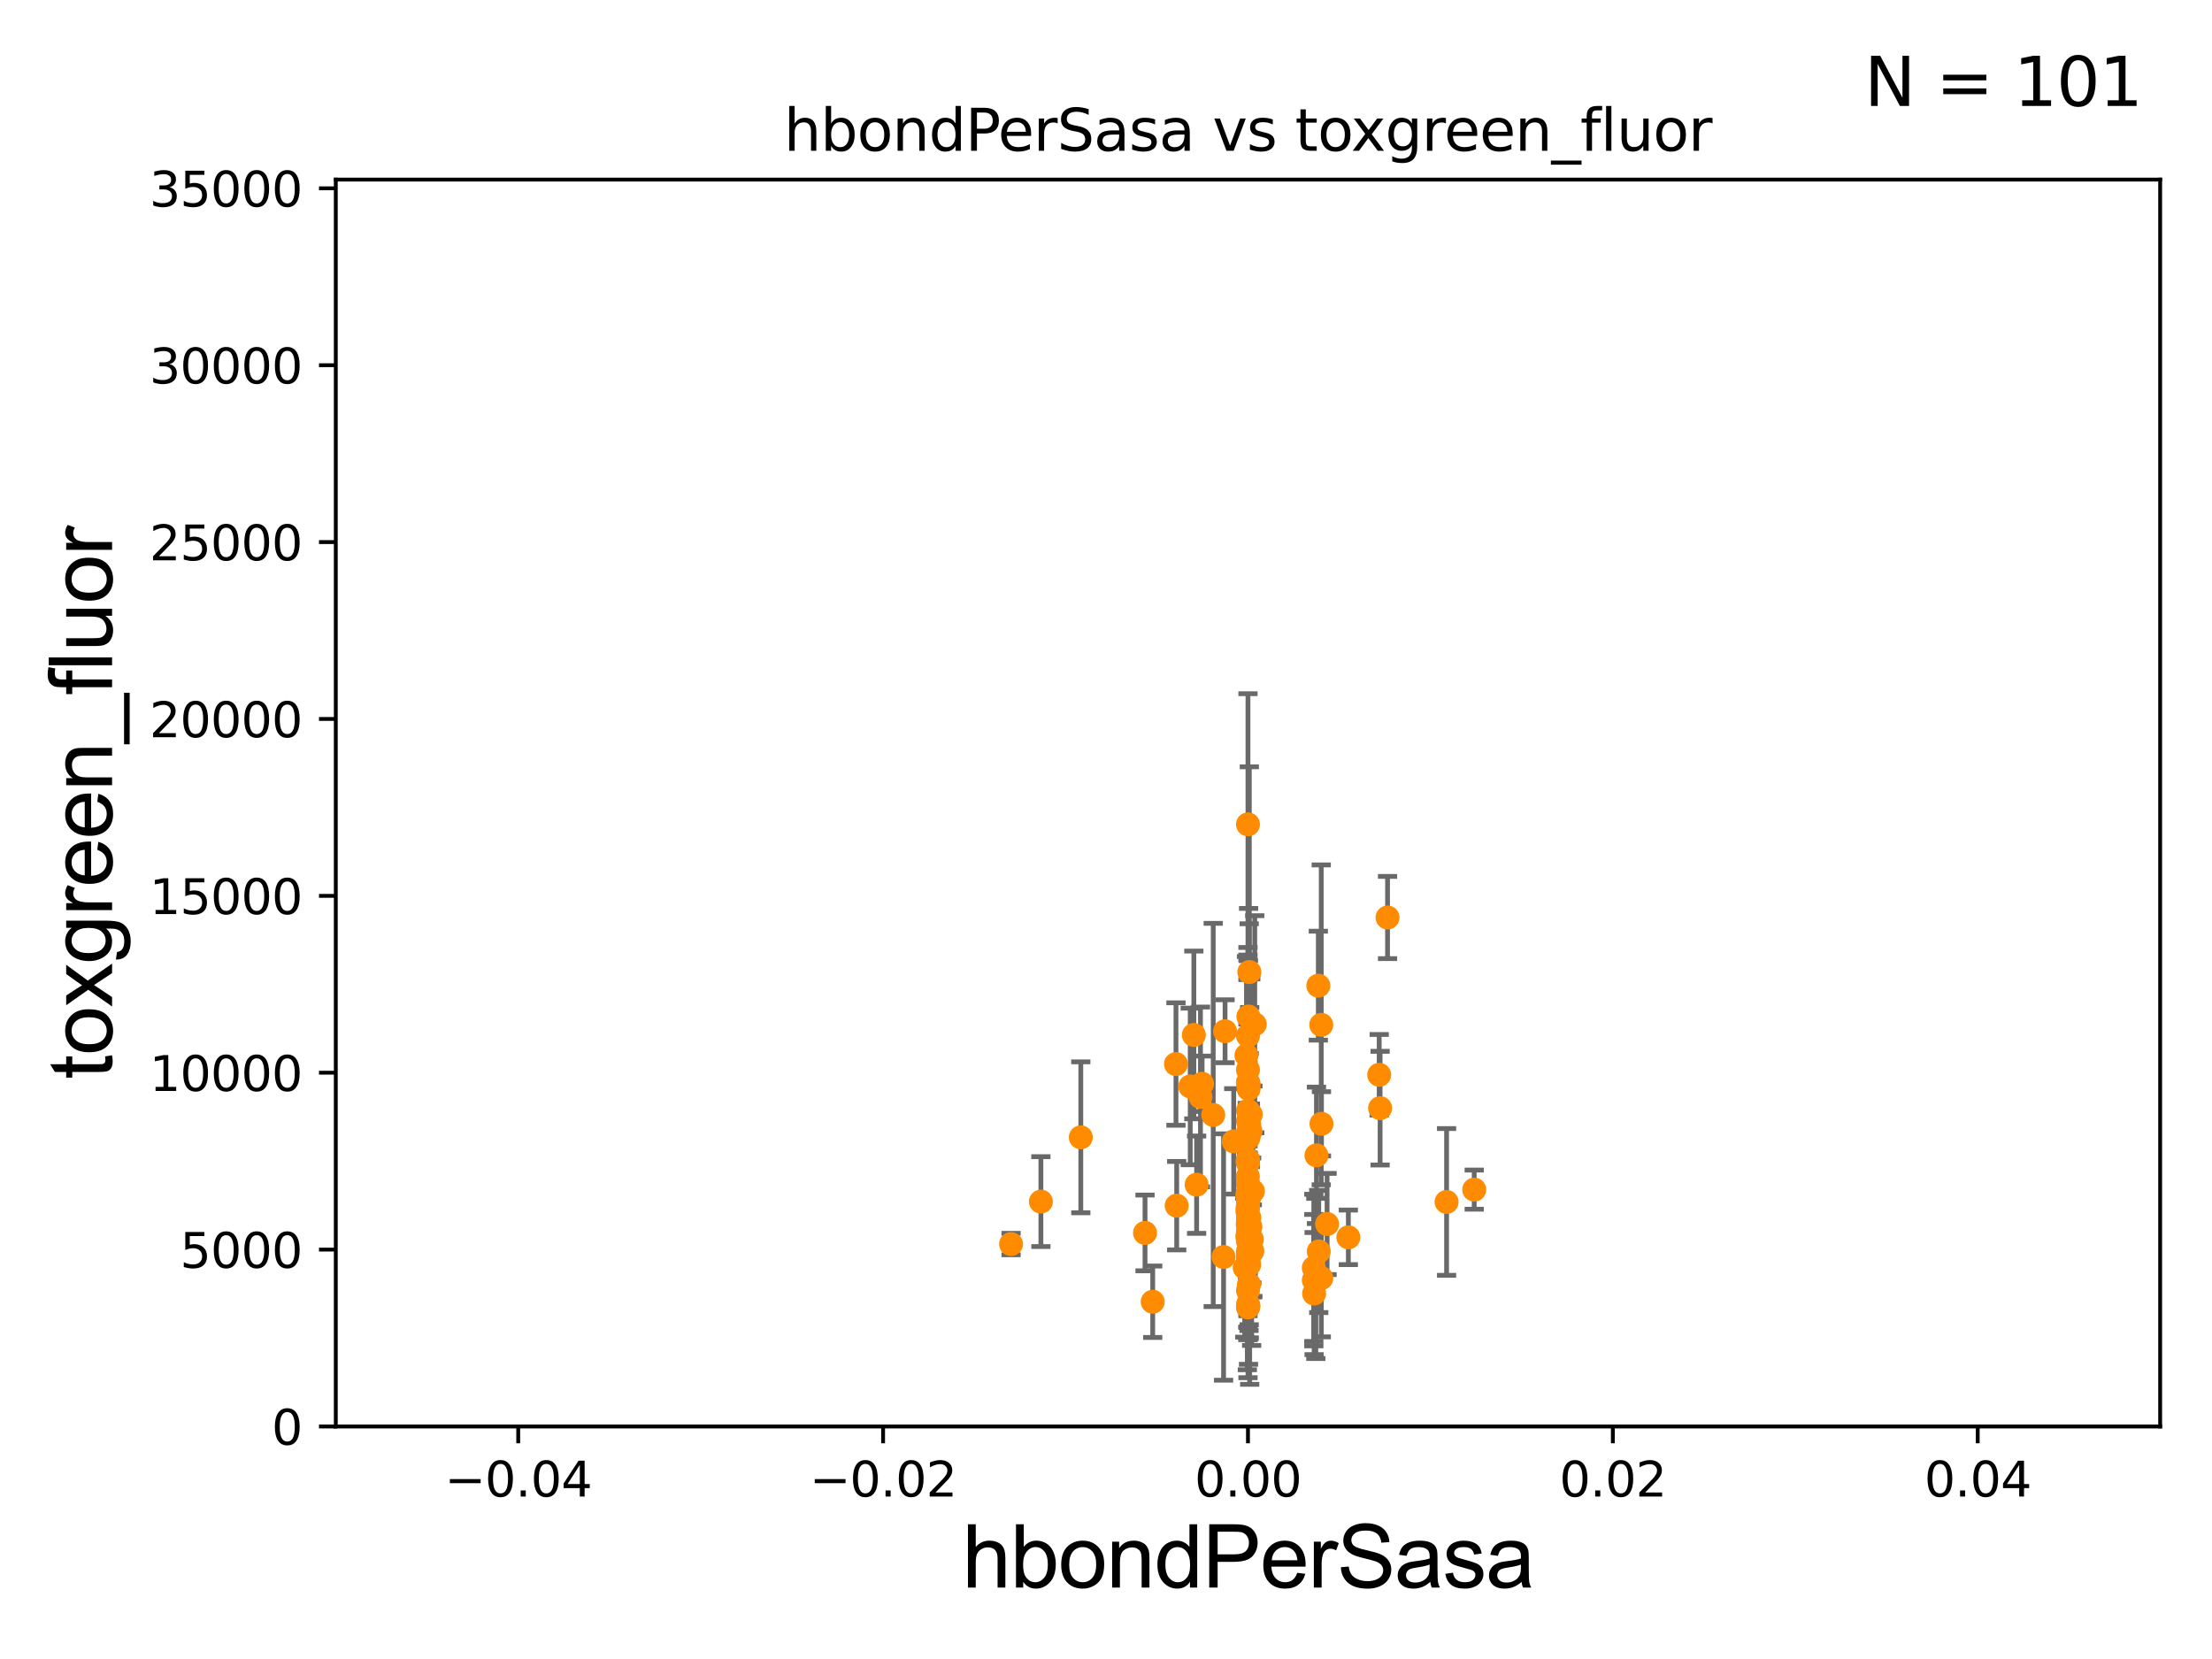 <?xml version="1.0" encoding="utf-8" standalone="no"?>
<!DOCTYPE svg PUBLIC "-//W3C//DTD SVG 1.1//EN"
  "http://www.w3.org/Graphics/SVG/1.1/DTD/svg11.dtd">
<svg xmlns:xlink="http://www.w3.org/1999/xlink" width="460.8pt" height="345.6pt" viewBox="0 0 460.8 345.6" xmlns="http://www.w3.org/2000/svg" version="1.1">
 <defs>
  <style type="text/css">*{stroke-linejoin: round; stroke-linecap: butt}</style>
 </defs>
 <g id="figure_1">
  <g id="patch_1">
   <path d="M 0 345.6 
L 460.8 345.6 
L 460.8 0 
L 0 0 
z
" style="fill: #ffffff"/>
  </g>
  <g id="axes_1">
   <g id="patch_2">
    <path d="M 69.95 297.16 
L 450 297.16 
L 450 37.411 
L 69.95 37.411 
z
" style="fill: #ffffff"/>
   </g>
   <g id="PathCollection_1">
    <defs>
     <path id="m215d1d7101" d="M 0 1.118 
C 0.297 1.118 0.581 1 0.791 0.791 
C 1 0.581 1.118 0.297 1.118 0 
C 1.118 -0.297 1 -0.581 0.791 -0.791 
C 0.581 -1 0.297 -1.118 0 -1.118 
C -0.297 -1.118 -0.581 -1 -0.791 -0.791 
C -1 -0.581 -1.118 -0.297 -1.118 0 
C -1.118 0.297 -1 0.581 -0.791 0.791 
C -0.581 1 -0.297 1.118 0 1.118 
z
" style="stroke: #ff8c00"/>
    </defs>
    <g clip-path="url(#p90096ad93f)">
     <use xlink:href="#m215d1d7101" x="260.229" y="234.2" style="fill: #ff8c00; stroke: #ff8c00"/>
     <use xlink:href="#m215d1d7101" x="260.192" y="261.859" style="fill: #ff8c00; stroke: #ff8c00"/>
     <use xlink:href="#m215d1d7101" x="273.69" y="264.12" style="fill: #ff8c00; stroke: #ff8c00"/>
     <use xlink:href="#m215d1d7101" x="216.837" y="250.317" style="fill: #ff8c00; stroke: #ff8c00"/>
     <use xlink:href="#m215d1d7101" x="260.877" y="260.596" style="fill: #ff8c00; stroke: #ff8c00"/>
     <use xlink:href="#m215d1d7101" x="287.501" y="230.849" style="fill: #ff8c00; stroke: #ff8c00"/>
     <use xlink:href="#m215d1d7101" x="260.257" y="202.496" style="fill: #ff8c00; stroke: #ff8c00"/>
     <use xlink:href="#m215d1d7101" x="259.975" y="260.679" style="fill: #ff8c00; stroke: #ff8c00"/>
     <use xlink:href="#m215d1d7101" x="301.349" y="250.386" style="fill: #ff8c00; stroke: #ff8c00"/>
     <use xlink:href="#m215d1d7101" x="259.975" y="171.731" style="fill: #ff8c00; stroke: #ff8c00"/>
     <use xlink:href="#m215d1d7101" x="259.975" y="256.681" style="fill: #ff8c00; stroke: #ff8c00"/>
     <use xlink:href="#m215d1d7101" x="259.975" y="272.345" style="fill: #ff8c00; stroke: #ff8c00"/>
     <use xlink:href="#m215d1d7101" x="255.202" y="214.828" style="fill: #ff8c00; stroke: #ff8c00"/>
     <use xlink:href="#m215d1d7101" x="261.002" y="248.142" style="fill: #ff8c00; stroke: #ff8c00"/>
     <use xlink:href="#m215d1d7101" x="259.975" y="233.529" style="fill: #ff8c00; stroke: #ff8c00"/>
     <use xlink:href="#m215d1d7101" x="260.166" y="257.788" style="fill: #ff8c00; stroke: #ff8c00"/>
     <use xlink:href="#m215d1d7101" x="249.277" y="246.792" style="fill: #ff8c00; stroke: #ff8c00"/>
     <use xlink:href="#m215d1d7101" x="259.888" y="241.954" style="fill: #ff8c00; stroke: #ff8c00"/>
     <use xlink:href="#m215d1d7101" x="259.975" y="246.646" style="fill: #ff8c00; stroke: #ff8c00"/>
     <use xlink:href="#m215d1d7101" x="259.975" y="261.146" style="fill: #ff8c00; stroke: #ff8c00"/>
     <use xlink:href="#m215d1d7101" x="238.529" y="256.842" style="fill: #ff8c00; stroke: #ff8c00"/>
     <use xlink:href="#m215d1d7101" x="244.977" y="221.659" style="fill: #ff8c00; stroke: #ff8c00"/>
     <use xlink:href="#m215d1d7101" x="260.741" y="260.756" style="fill: #ff8c00; stroke: #ff8c00"/>
     <use xlink:href="#m215d1d7101" x="274.631" y="205.333" style="fill: #ff8c00; stroke: #ff8c00"/>
     <use xlink:href="#m215d1d7101" x="259.975" y="272.179" style="fill: #ff8c00; stroke: #ff8c00"/>
     <use xlink:href="#m215d1d7101" x="259.975" y="222.851" style="fill: #ff8c00; stroke: #ff8c00"/>
     <use xlink:href="#m215d1d7101" x="259.975" y="248.354" style="fill: #ff8c00; stroke: #ff8c00"/>
     <use xlink:href="#m215d1d7101" x="260.235" y="236.223" style="fill: #ff8c00; stroke: #ff8c00"/>
     <use xlink:href="#m215d1d7101" x="260.216" y="263.45" style="fill: #ff8c00; stroke: #ff8c00"/>
     <use xlink:href="#m215d1d7101" x="250.42" y="225.769" style="fill: #ff8c00; stroke: #ff8c00"/>
     <use xlink:href="#m215d1d7101" x="240.13" y="271.177" style="fill: #ff8c00; stroke: #ff8c00"/>
     <use xlink:href="#m215d1d7101" x="259.975" y="215.756" style="fill: #ff8c00; stroke: #ff8c00"/>
     <use xlink:href="#m215d1d7101" x="260.186" y="267.558" style="fill: #ff8c00; stroke: #ff8c00"/>
     <use xlink:href="#m215d1d7101" x="260.119" y="225.845" style="fill: #ff8c00; stroke: #ff8c00"/>
     <use xlink:href="#m215d1d7101" x="259.975" y="271.733" style="fill: #ff8c00; stroke: #ff8c00"/>
     <use xlink:href="#m215d1d7101" x="260.256" y="253.678" style="fill: #ff8c00; stroke: #ff8c00"/>
     <use xlink:href="#m215d1d7101" x="259.979" y="248.322" style="fill: #ff8c00; stroke: #ff8c00"/>
     <use xlink:href="#m215d1d7101" x="259.975" y="250.006" style="fill: #ff8c00; stroke: #ff8c00"/>
     <use xlink:href="#m215d1d7101" x="259.975" y="254.592" style="fill: #ff8c00; stroke: #ff8c00"/>
     <use xlink:href="#m215d1d7101" x="250.08" y="228.516" style="fill: #ff8c00; stroke: #ff8c00"/>
     <use xlink:href="#m215d1d7101" x="260.784" y="258.198" style="fill: #ff8c00; stroke: #ff8c00"/>
     <use xlink:href="#m215d1d7101" x="259.948" y="245.101" style="fill: #ff8c00; stroke: #ff8c00"/>
     <use xlink:href="#m215d1d7101" x="260.481" y="235.629" style="fill: #ff8c00; stroke: #ff8c00"/>
     <use xlink:href="#m215d1d7101" x="259.975" y="231.383" style="fill: #ff8c00; stroke: #ff8c00"/>
     <use xlink:href="#m215d1d7101" x="259.666" y="219.854" style="fill: #ff8c00; stroke: #ff8c00"/>
     <use xlink:href="#m215d1d7101" x="259.839" y="248.887" style="fill: #ff8c00; stroke: #ff8c00"/>
     <use xlink:href="#m215d1d7101" x="260.483" y="255.538" style="fill: #ff8c00; stroke: #ff8c00"/>
     <use xlink:href="#m215d1d7101" x="210.622" y="259.164" style="fill: #ff8c00; stroke: #ff8c00"/>
     <use xlink:href="#m215d1d7101" x="259.975" y="242.094" style="fill: #ff8c00; stroke: #ff8c00"/>
     <use xlink:href="#m215d1d7101" x="260.102" y="249.864" style="fill: #ff8c00; stroke: #ff8c00"/>
     <use xlink:href="#m215d1d7101" x="259.975" y="246.623" style="fill: #ff8c00; stroke: #ff8c00"/>
     <use xlink:href="#m215d1d7101" x="259.975" y="242.248" style="fill: #ff8c00; stroke: #ff8c00"/>
     <use xlink:href="#m215d1d7101" x="259.843" y="257.602" style="fill: #ff8c00; stroke: #ff8c00"/>
     <use xlink:href="#m215d1d7101" x="273.692" y="266.676" style="fill: #ff8c00; stroke: #ff8c00"/>
     <use xlink:href="#m215d1d7101" x="274.719" y="260.709" style="fill: #ff8c00; stroke: #ff8c00"/>
     <use xlink:href="#m215d1d7101" x="260.104" y="226.84" style="fill: #ff8c00; stroke: #ff8c00"/>
     <use xlink:href="#m215d1d7101" x="260.28" y="248.882" style="fill: #ff8c00; stroke: #ff8c00"/>
     <use xlink:href="#m215d1d7101" x="259.975" y="256.539" style="fill: #ff8c00; stroke: #ff8c00"/>
     <use xlink:href="#m215d1d7101" x="259.975" y="268.824" style="fill: #ff8c00; stroke: #ff8c00"/>
     <use xlink:href="#m215d1d7101" x="247.949" y="226.326" style="fill: #ff8c00; stroke: #ff8c00"/>
     <use xlink:href="#m215d1d7101" x="248.7" y="215.601" style="fill: #ff8c00; stroke: #ff8c00"/>
     <use xlink:href="#m215d1d7101" x="259.975" y="253.797" style="fill: #ff8c00; stroke: #ff8c00"/>
     <use xlink:href="#m215d1d7101" x="274.244" y="240.679" style="fill: #ff8c00; stroke: #ff8c00"/>
     <use xlink:href="#m215d1d7101" x="257.004" y="237.771" style="fill: #ff8c00; stroke: #ff8c00"/>
     <use xlink:href="#m215d1d7101" x="259.975" y="225.511" style="fill: #ff8c00; stroke: #ff8c00"/>
     <use xlink:href="#m215d1d7101" x="245.126" y="251.161" style="fill: #ff8c00; stroke: #ff8c00"/>
     <use xlink:href="#m215d1d7101" x="260.088" y="272.098" style="fill: #ff8c00; stroke: #ff8c00"/>
     <use xlink:href="#m215d1d7101" x="260.259" y="259.046" style="fill: #ff8c00; stroke: #ff8c00"/>
     <use xlink:href="#m215d1d7101" x="259.298" y="264.086" style="fill: #ff8c00; stroke: #ff8c00"/>
     <use xlink:href="#m215d1d7101" x="289.051" y="191.134" style="fill: #ff8c00; stroke: #ff8c00"/>
     <use xlink:href="#m215d1d7101" x="275.286" y="234.109" style="fill: #ff8c00; stroke: #ff8c00"/>
     <use xlink:href="#m215d1d7101" x="259.975" y="251.131" style="fill: #ff8c00; stroke: #ff8c00"/>
     <use xlink:href="#m215d1d7101" x="260.062" y="211.764" style="fill: #ff8c00; stroke: #ff8c00"/>
     <use xlink:href="#m215d1d7101" x="273.754" y="269.472" style="fill: #ff8c00; stroke: #ff8c00"/>
     <use xlink:href="#m215d1d7101" x="307.106" y="247.821" style="fill: #ff8c00; stroke: #ff8c00"/>
     <use xlink:href="#m215d1d7101" x="259.926" y="255.063" style="fill: #ff8c00; stroke: #ff8c00"/>
     <use xlink:href="#m215d1d7101" x="259.975" y="225.489" style="fill: #ff8c00; stroke: #ff8c00"/>
     <use xlink:href="#m215d1d7101" x="259.975" y="236.99" style="fill: #ff8c00; stroke: #ff8c00"/>
     <use xlink:href="#m215d1d7101" x="276.456" y="254.981" style="fill: #ff8c00; stroke: #ff8c00"/>
     <use xlink:href="#m215d1d7101" x="259.975" y="258.457" style="fill: #ff8c00; stroke: #ff8c00"/>
     <use xlink:href="#m215d1d7101" x="259.975" y="261.901" style="fill: #ff8c00; stroke: #ff8c00"/>
     <use xlink:href="#m215d1d7101" x="260.331" y="249.127" style="fill: #ff8c00; stroke: #ff8c00"/>
     <use xlink:href="#m215d1d7101" x="280.885" y="257.759" style="fill: #ff8c00; stroke: #ff8c00"/>
     <use xlink:href="#m215d1d7101" x="287.312" y="223.899" style="fill: #ff8c00; stroke: #ff8c00"/>
     <use xlink:href="#m215d1d7101" x="260.558" y="232.152" style="fill: #ff8c00; stroke: #ff8c00"/>
     <use xlink:href="#m215d1d7101" x="275.238" y="213.495" style="fill: #ff8c00; stroke: #ff8c00"/>
     <use xlink:href="#m215d1d7101" x="259.902" y="251.611" style="fill: #ff8c00; stroke: #ff8c00"/>
     <use xlink:href="#m215d1d7101" x="274.112" y="266.327" style="fill: #ff8c00; stroke: #ff8c00"/>
     <use xlink:href="#m215d1d7101" x="252.737" y="232.266" style="fill: #ff8c00; stroke: #ff8c00"/>
     <use xlink:href="#m215d1d7101" x="225.153" y="236.923" style="fill: #ff8c00; stroke: #ff8c00"/>
     <use xlink:href="#m215d1d7101" x="261.39" y="213.369" style="fill: #ff8c00; stroke: #ff8c00"/>
     <use xlink:href="#m215d1d7101" x="259.859" y="252.383" style="fill: #ff8c00; stroke: #ff8c00"/>
     <use xlink:href="#m215d1d7101" x="259.975" y="251.617" style="fill: #ff8c00; stroke: #ff8c00"/>
     <use xlink:href="#m215d1d7101" x="259.975" y="257.985" style="fill: #ff8c00; stroke: #ff8c00"/>
     <use xlink:href="#m215d1d7101" x="254.892" y="261.854" style="fill: #ff8c00; stroke: #ff8c00"/>
     <use xlink:href="#m215d1d7101" x="260.063" y="237.021" style="fill: #ff8c00; stroke: #ff8c00"/>
     <use xlink:href="#m215d1d7101" x="259.975" y="258.424" style="fill: #ff8c00; stroke: #ff8c00"/>
     <use xlink:href="#m215d1d7101" x="259.975" y="235.889" style="fill: #ff8c00; stroke: #ff8c00"/>
     <use xlink:href="#m215d1d7101" x="259.975" y="241.531" style="fill: #ff8c00; stroke: #ff8c00"/>
     <use xlink:href="#m215d1d7101" x="275.25" y="266.262" style="fill: #ff8c00; stroke: #ff8c00"/>
     <use xlink:href="#m215d1d7101" x="259.975" y="249.862" style="fill: #ff8c00; stroke: #ff8c00"/>
    </g>
   </g>
   <g id="matplotlib.axis_1">
    <g id="xtick_1">
     <g id="line2d_1">
      <defs>
       <path id="m738c561b94" d="M 0 0 
L 0 3.5 
" style="stroke: #000000; stroke-width: 0.8"/>
      </defs>
      <g>
       <use xlink:href="#m738c561b94" x="107.955" y="297.16" style="stroke: #000000; stroke-width: 0.8"/>
      </g>
     </g>
     <g id="text_1">
      <!-- −0.04 -->
      <g transform="translate(92.632 311.758)scale(0.1 -0.1)">
       <defs>
        <path id="DejaVuSans-2212" d="M 678 2272 
L 4684 2272 
L 4684 1741 
L 678 1741 
L 678 2272 
z
" transform="scale(0.016)"/>
        <path id="DejaVuSans-30" d="M 2034 4250 
Q 1547 4250 1301 3770 
Q 1056 3291 1056 2328 
Q 1056 1369 1301 889 
Q 1547 409 2034 409 
Q 2525 409 2770 889 
Q 3016 1369 3016 2328 
Q 3016 3291 2770 3770 
Q 2525 4250 2034 4250 
z
M 2034 4750 
Q 2819 4750 3233 4129 
Q 3647 3509 3647 2328 
Q 3647 1150 3233 529 
Q 2819 -91 2034 -91 
Q 1250 -91 836 529 
Q 422 1150 422 2328 
Q 422 3509 836 4129 
Q 1250 4750 2034 4750 
z
" transform="scale(0.016)"/>
        <path id="DejaVuSans-2e" d="M 684 794 
L 1344 794 
L 1344 0 
L 684 0 
L 684 794 
z
" transform="scale(0.016)"/>
        <path id="DejaVuSans-34" d="M 2419 4116 
L 825 1625 
L 2419 1625 
L 2419 4116 
z
M 2253 4666 
L 3047 4666 
L 3047 1625 
L 3713 1625 
L 3713 1100 
L 3047 1100 
L 3047 0 
L 2419 0 
L 2419 1100 
L 313 1100 
L 313 1709 
L 2253 4666 
z
" transform="scale(0.016)"/>
       </defs>
       <use xlink:href="#DejaVuSans-2212"/>
       <use xlink:href="#DejaVuSans-30" x="83.789"/>
       <use xlink:href="#DejaVuSans-2e" x="147.412"/>
       <use xlink:href="#DejaVuSans-30" x="179.199"/>
       <use xlink:href="#DejaVuSans-34" x="242.822"/>
      </g>
     </g>
    </g>
    <g id="xtick_2">
     <g id="line2d_2">
      <g>
       <use xlink:href="#m738c561b94" x="183.965" y="297.16" style="stroke: #000000; stroke-width: 0.8"/>
      </g>
     </g>
     <g id="text_2">
      <!-- −0.02 -->
      <g transform="translate(168.642 311.758)scale(0.1 -0.1)">
       <defs>
        <path id="DejaVuSans-32" d="M 1228 531 
L 3431 531 
L 3431 0 
L 469 0 
L 469 531 
Q 828 903 1448 1529 
Q 2069 2156 2228 2338 
Q 2531 2678 2651 2914 
Q 2772 3150 2772 3378 
Q 2772 3750 2511 3984 
Q 2250 4219 1831 4219 
Q 1534 4219 1204 4116 
Q 875 4013 500 3803 
L 500 4441 
Q 881 4594 1212 4672 
Q 1544 4750 1819 4750 
Q 2544 4750 2975 4387 
Q 3406 4025 3406 3419 
Q 3406 3131 3298 2873 
Q 3191 2616 2906 2266 
Q 2828 2175 2409 1742 
Q 1991 1309 1228 531 
z
" transform="scale(0.016)"/>
       </defs>
       <use xlink:href="#DejaVuSans-2212"/>
       <use xlink:href="#DejaVuSans-30" x="83.789"/>
       <use xlink:href="#DejaVuSans-2e" x="147.412"/>
       <use xlink:href="#DejaVuSans-30" x="179.199"/>
       <use xlink:href="#DejaVuSans-32" x="242.822"/>
      </g>
     </g>
    </g>
    <g id="xtick_3">
     <g id="line2d_3">
      <g>
       <use xlink:href="#m738c561b94" x="259.975" y="297.16" style="stroke: #000000; stroke-width: 0.8"/>
      </g>
     </g>
     <g id="text_3">
      <!-- 0.00 -->
      <g transform="translate(248.842 311.758)scale(0.1 -0.1)">
       <use xlink:href="#DejaVuSans-30"/>
       <use xlink:href="#DejaVuSans-2e" x="63.623"/>
       <use xlink:href="#DejaVuSans-30" x="95.41"/>
       <use xlink:href="#DejaVuSans-30" x="159.033"/>
      </g>
     </g>
    </g>
    <g id="xtick_4">
     <g id="line2d_4">
      <g>
       <use xlink:href="#m738c561b94" x="335.985" y="297.16" style="stroke: #000000; stroke-width: 0.8"/>
      </g>
     </g>
     <g id="text_4">
      <!-- 0.02 -->
      <g transform="translate(324.852 311.758)scale(0.1 -0.1)">
       <use xlink:href="#DejaVuSans-30"/>
       <use xlink:href="#DejaVuSans-2e" x="63.623"/>
       <use xlink:href="#DejaVuSans-30" x="95.41"/>
       <use xlink:href="#DejaVuSans-32" x="159.033"/>
      </g>
     </g>
    </g>
    <g id="xtick_5">
     <g id="line2d_5">
      <g>
       <use xlink:href="#m738c561b94" x="411.995" y="297.16" style="stroke: #000000; stroke-width: 0.8"/>
      </g>
     </g>
     <g id="text_5">
      <!-- 0.04 -->
      <g transform="translate(400.862 311.758)scale(0.1 -0.1)">
       <use xlink:href="#DejaVuSans-30"/>
       <use xlink:href="#DejaVuSans-2e" x="63.623"/>
       <use xlink:href="#DejaVuSans-30" x="95.41"/>
       <use xlink:href="#DejaVuSans-34" x="159.033"/>
      </g>
     </g>
    </g>
    <g id="text_6">
     <!-- hbondPerSasa -->
     <g transform="translate(200.433 330.722)scale(0.18 -0.18)">
      <defs>
       <path id="ArialMT-68" d="M 422 0 
L 422 4581 
L 984 4581 
L 984 2938 
Q 1378 3394 1978 3394 
Q 2347 3394 2619 3248 
Q 2891 3103 3008 2847 
Q 3125 2591 3125 2103 
L 3125 0 
L 2563 0 
L 2563 2103 
Q 2563 2525 2380 2717 
Q 2197 2909 1863 2909 
Q 1613 2909 1392 2779 
Q 1172 2650 1078 2428 
Q 984 2206 984 1816 
L 984 0 
L 422 0 
z
" transform="scale(0.016)"/>
       <path id="ArialMT-62" d="M 941 0 
L 419 0 
L 419 4581 
L 981 4581 
L 981 2947 
Q 1338 3394 1891 3394 
Q 2197 3394 2470 3270 
Q 2744 3147 2920 2923 
Q 3097 2700 3197 2384 
Q 3297 2069 3297 1709 
Q 3297 856 2875 390 
Q 2453 -75 1863 -75 
Q 1275 -75 941 416 
L 941 0 
z
M 934 1684 
Q 934 1088 1097 822 
Q 1363 388 1816 388 
Q 2184 388 2453 708 
Q 2722 1028 2722 1663 
Q 2722 2313 2464 2622 
Q 2206 2931 1841 2931 
Q 1472 2931 1203 2611 
Q 934 2291 934 1684 
z
" transform="scale(0.016)"/>
       <path id="ArialMT-6f" d="M 213 1659 
Q 213 2581 725 3025 
Q 1153 3394 1769 3394 
Q 2453 3394 2887 2945 
Q 3322 2497 3322 1706 
Q 3322 1066 3130 698 
Q 2938 331 2570 128 
Q 2203 -75 1769 -75 
Q 1072 -75 642 372 
Q 213 819 213 1659 
z
M 791 1659 
Q 791 1022 1069 705 
Q 1347 388 1769 388 
Q 2188 388 2466 706 
Q 2744 1025 2744 1678 
Q 2744 2294 2464 2611 
Q 2184 2928 1769 2928 
Q 1347 2928 1069 2612 
Q 791 2297 791 1659 
z
" transform="scale(0.016)"/>
       <path id="ArialMT-6e" d="M 422 0 
L 422 3319 
L 928 3319 
L 928 2847 
Q 1294 3394 1984 3394 
Q 2284 3394 2536 3286 
Q 2788 3178 2913 3003 
Q 3038 2828 3088 2588 
Q 3119 2431 3119 2041 
L 3119 0 
L 2556 0 
L 2556 2019 
Q 2556 2363 2490 2533 
Q 2425 2703 2258 2804 
Q 2091 2906 1866 2906 
Q 1506 2906 1245 2678 
Q 984 2450 984 1813 
L 984 0 
L 422 0 
z
" transform="scale(0.016)"/>
       <path id="ArialMT-64" d="M 2575 0 
L 2575 419 
Q 2259 -75 1647 -75 
Q 1250 -75 917 144 
Q 584 363 401 755 
Q 219 1147 219 1656 
Q 219 2153 384 2558 
Q 550 2963 881 3178 
Q 1213 3394 1622 3394 
Q 1922 3394 2156 3267 
Q 2391 3141 2538 2938 
L 2538 4581 
L 3097 4581 
L 3097 0 
L 2575 0 
z
M 797 1656 
Q 797 1019 1065 703 
Q 1334 388 1700 388 
Q 2069 388 2326 689 
Q 2584 991 2584 1609 
Q 2584 2291 2321 2609 
Q 2059 2928 1675 2928 
Q 1300 2928 1048 2622 
Q 797 2316 797 1656 
z
" transform="scale(0.016)"/>
       <path id="ArialMT-50" d="M 494 0 
L 494 4581 
L 2222 4581 
Q 2678 4581 2919 4538 
Q 3256 4481 3484 4323 
Q 3713 4166 3852 3881 
Q 3991 3597 3991 3256 
Q 3991 2672 3619 2267 
Q 3247 1863 2275 1863 
L 1100 1863 
L 1100 0 
L 494 0 
z
M 1100 2403 
L 2284 2403 
Q 2872 2403 3119 2622 
Q 3366 2841 3366 3238 
Q 3366 3525 3220 3729 
Q 3075 3934 2838 4000 
Q 2684 4041 2272 4041 
L 1100 4041 
L 1100 2403 
z
" transform="scale(0.016)"/>
       <path id="ArialMT-65" d="M 2694 1069 
L 3275 997 
Q 3138 488 2766 206 
Q 2394 -75 1816 -75 
Q 1088 -75 661 373 
Q 234 822 234 1631 
Q 234 2469 665 2931 
Q 1097 3394 1784 3394 
Q 2450 3394 2872 2941 
Q 3294 2488 3294 1666 
Q 3294 1616 3291 1516 
L 816 1516 
Q 847 969 1125 678 
Q 1403 388 1819 388 
Q 2128 388 2347 550 
Q 2566 713 2694 1069 
z
M 847 1978 
L 2700 1978 
Q 2663 2397 2488 2606 
Q 2219 2931 1791 2931 
Q 1403 2931 1139 2672 
Q 875 2413 847 1978 
z
" transform="scale(0.016)"/>
       <path id="ArialMT-72" d="M 416 0 
L 416 3319 
L 922 3319 
L 922 2816 
Q 1116 3169 1280 3281 
Q 1444 3394 1641 3394 
Q 1925 3394 2219 3213 
L 2025 2691 
Q 1819 2813 1613 2813 
Q 1428 2813 1281 2702 
Q 1134 2591 1072 2394 
Q 978 2094 978 1738 
L 978 0 
L 416 0 
z
" transform="scale(0.016)"/>
       <path id="ArialMT-53" d="M 288 1472 
L 859 1522 
Q 900 1178 1048 958 
Q 1197 738 1509 602 
Q 1822 466 2213 466 
Q 2559 466 2825 569 
Q 3091 672 3220 851 
Q 3350 1031 3350 1244 
Q 3350 1459 3225 1620 
Q 3100 1781 2813 1891 
Q 2628 1963 1997 2114 
Q 1366 2266 1113 2400 
Q 784 2572 623 2826 
Q 463 3081 463 3397 
Q 463 3744 659 4045 
Q 856 4347 1234 4503 
Q 1613 4659 2075 4659 
Q 2584 4659 2973 4495 
Q 3363 4331 3572 4012 
Q 3781 3694 3797 3291 
L 3216 3247 
Q 3169 3681 2898 3903 
Q 2628 4125 2100 4125 
Q 1550 4125 1298 3923 
Q 1047 3722 1047 3438 
Q 1047 3191 1225 3031 
Q 1400 2872 2139 2705 
Q 2878 2538 3153 2413 
Q 3553 2228 3743 1945 
Q 3934 1663 3934 1294 
Q 3934 928 3725 604 
Q 3516 281 3123 101 
Q 2731 -78 2241 -78 
Q 1619 -78 1198 103 
Q 778 284 539 648 
Q 300 1013 288 1472 
z
" transform="scale(0.016)"/>
       <path id="ArialMT-61" d="M 2588 409 
Q 2275 144 1986 34 
Q 1697 -75 1366 -75 
Q 819 -75 525 192 
Q 231 459 231 875 
Q 231 1119 342 1320 
Q 453 1522 633 1644 
Q 813 1766 1038 1828 
Q 1203 1872 1538 1913 
Q 2219 1994 2541 2106 
Q 2544 2222 2544 2253 
Q 2544 2597 2384 2738 
Q 2169 2928 1744 2928 
Q 1347 2928 1158 2789 
Q 969 2650 878 2297 
L 328 2372 
Q 403 2725 575 2942 
Q 747 3159 1072 3276 
Q 1397 3394 1825 3394 
Q 2250 3394 2515 3294 
Q 2781 3194 2906 3042 
Q 3031 2891 3081 2659 
Q 3109 2516 3109 2141 
L 3109 1391 
Q 3109 606 3145 398 
Q 3181 191 3288 0 
L 2700 0 
Q 2613 175 2588 409 
z
M 2541 1666 
Q 2234 1541 1622 1453 
Q 1275 1403 1131 1340 
Q 988 1278 909 1158 
Q 831 1038 831 891 
Q 831 666 1001 516 
Q 1172 366 1500 366 
Q 1825 366 2078 508 
Q 2331 650 2450 897 
Q 2541 1088 2541 1459 
L 2541 1666 
z
" transform="scale(0.016)"/>
       <path id="ArialMT-73" d="M 197 991 
L 753 1078 
Q 800 744 1014 566 
Q 1228 388 1613 388 
Q 2000 388 2187 545 
Q 2375 703 2375 916 
Q 2375 1106 2209 1216 
Q 2094 1291 1634 1406 
Q 1016 1563 777 1677 
Q 538 1791 414 1992 
Q 291 2194 291 2438 
Q 291 2659 392 2848 
Q 494 3038 669 3163 
Q 800 3259 1026 3326 
Q 1253 3394 1513 3394 
Q 1903 3394 2198 3281 
Q 2494 3169 2634 2976 
Q 2775 2784 2828 2463 
L 2278 2388 
Q 2241 2644 2061 2787 
Q 1881 2931 1553 2931 
Q 1166 2931 1000 2803 
Q 834 2675 834 2503 
Q 834 2394 903 2306 
Q 972 2216 1119 2156 
Q 1203 2125 1616 2013 
Q 2213 1853 2448 1751 
Q 2684 1650 2818 1456 
Q 2953 1263 2953 975 
Q 2953 694 2789 445 
Q 2625 197 2315 61 
Q 2006 -75 1616 -75 
Q 969 -75 630 194 
Q 291 463 197 991 
z
" transform="scale(0.016)"/>
      </defs>
      <use xlink:href="#ArialMT-68"/>
      <use xlink:href="#ArialMT-62" x="55.615"/>
      <use xlink:href="#ArialMT-6f" x="111.23"/>
      <use xlink:href="#ArialMT-6e" x="166.846"/>
      <use xlink:href="#ArialMT-64" x="222.461"/>
      <use xlink:href="#ArialMT-50" x="278.076"/>
      <use xlink:href="#ArialMT-65" x="344.775"/>
      <use xlink:href="#ArialMT-72" x="400.391"/>
      <use xlink:href="#ArialMT-53" x="433.691"/>
      <use xlink:href="#ArialMT-61" x="500.391"/>
      <use xlink:href="#ArialMT-73" x="556.006"/>
      <use xlink:href="#ArialMT-61" x="606.006"/>
     </g>
    </g>
   </g>
   <g id="matplotlib.axis_2">
    <g id="ytick_1">
     <g id="line2d_6">
      <defs>
       <path id="mf4e76f7156" d="M 0 0 
L -3.5 0 
" style="stroke: #000000; stroke-width: 0.8"/>
      </defs>
      <g>
       <use xlink:href="#mf4e76f7156" x="69.95" y="297.16" style="stroke: #000000; stroke-width: 0.8"/>
      </g>
     </g>
     <g id="text_7">
      <!-- 0 -->
      <g transform="translate(56.587 300.959)scale(0.1 -0.1)">
       <use xlink:href="#DejaVuSans-30"/>
      </g>
     </g>
    </g>
    <g id="ytick_2">
     <g id="line2d_7">
      <g>
       <use xlink:href="#mf4e76f7156" x="69.95" y="260.313" style="stroke: #000000; stroke-width: 0.8"/>
      </g>
     </g>
     <g id="text_8">
      <!-- 5000 -->
      <g transform="translate(37.5 264.112)scale(0.1 -0.1)">
       <defs>
        <path id="DejaVuSans-35" d="M 691 4666 
L 3169 4666 
L 3169 4134 
L 1269 4134 
L 1269 2991 
Q 1406 3038 1543 3061 
Q 1681 3084 1819 3084 
Q 2600 3084 3056 2656 
Q 3513 2228 3513 1497 
Q 3513 744 3044 326 
Q 2575 -91 1722 -91 
Q 1428 -91 1123 -41 
Q 819 9 494 109 
L 494 744 
Q 775 591 1075 516 
Q 1375 441 1709 441 
Q 2250 441 2565 725 
Q 2881 1009 2881 1497 
Q 2881 1984 2565 2268 
Q 2250 2553 1709 2553 
Q 1456 2553 1204 2497 
Q 953 2441 691 2322 
L 691 4666 
z
" transform="scale(0.016)"/>
       </defs>
       <use xlink:href="#DejaVuSans-35"/>
       <use xlink:href="#DejaVuSans-30" x="63.623"/>
       <use xlink:href="#DejaVuSans-30" x="127.246"/>
       <use xlink:href="#DejaVuSans-30" x="190.869"/>
      </g>
     </g>
    </g>
    <g id="ytick_3">
     <g id="line2d_8">
      <g>
       <use xlink:href="#mf4e76f7156" x="69.95" y="223.467" style="stroke: #000000; stroke-width: 0.8"/>
      </g>
     </g>
     <g id="text_9">
      <!-- 10000 -->
      <g transform="translate(31.137 227.266)scale(0.1 -0.1)">
       <defs>
        <path id="DejaVuSans-31" d="M 794 531 
L 1825 531 
L 1825 4091 
L 703 3866 
L 703 4441 
L 1819 4666 
L 2450 4666 
L 2450 531 
L 3481 531 
L 3481 0 
L 794 0 
L 794 531 
z
" transform="scale(0.016)"/>
       </defs>
       <use xlink:href="#DejaVuSans-31"/>
       <use xlink:href="#DejaVuSans-30" x="63.623"/>
       <use xlink:href="#DejaVuSans-30" x="127.246"/>
       <use xlink:href="#DejaVuSans-30" x="190.869"/>
       <use xlink:href="#DejaVuSans-30" x="254.492"/>
      </g>
     </g>
    </g>
    <g id="ytick_4">
     <g id="line2d_9">
      <g>
       <use xlink:href="#mf4e76f7156" x="69.95" y="186.62" style="stroke: #000000; stroke-width: 0.8"/>
      </g>
     </g>
     <g id="text_10">
      <!-- 15000 -->
      <g transform="translate(31.137 190.419)scale(0.1 -0.1)">
       <use xlink:href="#DejaVuSans-31"/>
       <use xlink:href="#DejaVuSans-35" x="63.623"/>
       <use xlink:href="#DejaVuSans-30" x="127.246"/>
       <use xlink:href="#DejaVuSans-30" x="190.869"/>
       <use xlink:href="#DejaVuSans-30" x="254.492"/>
      </g>
     </g>
    </g>
    <g id="ytick_5">
     <g id="line2d_10">
      <g>
       <use xlink:href="#mf4e76f7156" x="69.95" y="149.773" style="stroke: #000000; stroke-width: 0.8"/>
      </g>
     </g>
     <g id="text_11">
      <!-- 20000 -->
      <g transform="translate(31.137 153.572)scale(0.1 -0.1)">
       <use xlink:href="#DejaVuSans-32"/>
       <use xlink:href="#DejaVuSans-30" x="63.623"/>
       <use xlink:href="#DejaVuSans-30" x="127.246"/>
       <use xlink:href="#DejaVuSans-30" x="190.869"/>
       <use xlink:href="#DejaVuSans-30" x="254.492"/>
      </g>
     </g>
    </g>
    <g id="ytick_6">
     <g id="line2d_11">
      <g>
       <use xlink:href="#mf4e76f7156" x="69.95" y="112.926" style="stroke: #000000; stroke-width: 0.8"/>
      </g>
     </g>
     <g id="text_12">
      <!-- 25000 -->
      <g transform="translate(31.137 116.726)scale(0.1 -0.1)">
       <use xlink:href="#DejaVuSans-32"/>
       <use xlink:href="#DejaVuSans-35" x="63.623"/>
       <use xlink:href="#DejaVuSans-30" x="127.246"/>
       <use xlink:href="#DejaVuSans-30" x="190.869"/>
       <use xlink:href="#DejaVuSans-30" x="254.492"/>
      </g>
     </g>
    </g>
    <g id="ytick_7">
     <g id="line2d_12">
      <g>
       <use xlink:href="#mf4e76f7156" x="69.95" y="76.08" style="stroke: #000000; stroke-width: 0.8"/>
      </g>
     </g>
     <g id="text_13">
      <!-- 30000 -->
      <g transform="translate(31.137 79.879)scale(0.1 -0.1)">
       <defs>
        <path id="DejaVuSans-33" d="M 2597 2516 
Q 3050 2419 3304 2112 
Q 3559 1806 3559 1356 
Q 3559 666 3084 287 
Q 2609 -91 1734 -91 
Q 1441 -91 1130 -33 
Q 819 25 488 141 
L 488 750 
Q 750 597 1062 519 
Q 1375 441 1716 441 
Q 2309 441 2620 675 
Q 2931 909 2931 1356 
Q 2931 1769 2642 2001 
Q 2353 2234 1838 2234 
L 1294 2234 
L 1294 2753 
L 1863 2753 
Q 2328 2753 2575 2939 
Q 2822 3125 2822 3475 
Q 2822 3834 2567 4026 
Q 2313 4219 1838 4219 
Q 1578 4219 1281 4162 
Q 984 4106 628 3988 
L 628 4550 
Q 988 4650 1302 4700 
Q 1616 4750 1894 4750 
Q 2613 4750 3031 4423 
Q 3450 4097 3450 3541 
Q 3450 3153 3228 2886 
Q 3006 2619 2597 2516 
z
" transform="scale(0.016)"/>
       </defs>
       <use xlink:href="#DejaVuSans-33"/>
       <use xlink:href="#DejaVuSans-30" x="63.623"/>
       <use xlink:href="#DejaVuSans-30" x="127.246"/>
       <use xlink:href="#DejaVuSans-30" x="190.869"/>
       <use xlink:href="#DejaVuSans-30" x="254.492"/>
      </g>
     </g>
    </g>
    <g id="ytick_8">
     <g id="line2d_13">
      <g>
       <use xlink:href="#mf4e76f7156" x="69.95" y="39.233" style="stroke: #000000; stroke-width: 0.8"/>
      </g>
     </g>
     <g id="text_14">
      <!-- 35000 -->
      <g transform="translate(31.137 43.032)scale(0.1 -0.1)">
       <use xlink:href="#DejaVuSans-33"/>
       <use xlink:href="#DejaVuSans-35" x="63.623"/>
       <use xlink:href="#DejaVuSans-30" x="127.246"/>
       <use xlink:href="#DejaVuSans-30" x="190.869"/>
       <use xlink:href="#DejaVuSans-30" x="254.492"/>
      </g>
     </g>
    </g>
    <g id="text_15">
     <!-- toxgreen_fluor -->
     <g transform="translate(23.349 224.818)rotate(-90)scale(0.18 -0.18)">
      <defs>
       <path id="ArialMT-74" d="M 1650 503 
L 1731 6 
Q 1494 -44 1306 -44 
Q 1000 -44 831 53 
Q 663 150 594 308 
Q 525 466 525 972 
L 525 2881 
L 113 2881 
L 113 3319 
L 525 3319 
L 525 4141 
L 1084 4478 
L 1084 3319 
L 1650 3319 
L 1650 2881 
L 1084 2881 
L 1084 941 
Q 1084 700 1114 631 
Q 1144 563 1211 522 
Q 1278 481 1403 481 
Q 1497 481 1650 503 
z
" transform="scale(0.016)"/>
       <path id="ArialMT-78" d="M 47 0 
L 1259 1725 
L 138 3319 
L 841 3319 
L 1350 2541 
Q 1494 2319 1581 2169 
Q 1719 2375 1834 2534 
L 2394 3319 
L 3066 3319 
L 1919 1756 
L 3153 0 
L 2463 0 
L 1781 1031 
L 1600 1309 
L 728 0 
L 47 0 
z
" transform="scale(0.016)"/>
       <path id="ArialMT-67" d="M 319 -275 
L 866 -356 
Q 900 -609 1056 -725 
Q 1266 -881 1628 -881 
Q 2019 -881 2231 -725 
Q 2444 -569 2519 -288 
Q 2563 -116 2559 434 
Q 2191 0 1641 0 
Q 956 0 581 494 
Q 206 988 206 1678 
Q 206 2153 378 2554 
Q 550 2956 876 3175 
Q 1203 3394 1644 3394 
Q 2231 3394 2613 2919 
L 2613 3319 
L 3131 3319 
L 3131 450 
Q 3131 -325 2973 -648 
Q 2816 -972 2473 -1159 
Q 2131 -1347 1631 -1347 
Q 1038 -1347 672 -1080 
Q 306 -813 319 -275 
z
M 784 1719 
Q 784 1066 1043 766 
Q 1303 466 1694 466 
Q 2081 466 2343 764 
Q 2606 1063 2606 1700 
Q 2606 2309 2336 2618 
Q 2066 2928 1684 2928 
Q 1309 2928 1046 2623 
Q 784 2319 784 1719 
z
" transform="scale(0.016)"/>
       <path id="ArialMT-5f" d="M -97 -1272 
L -97 -866 
L 3631 -866 
L 3631 -1272 
L -97 -1272 
z
" transform="scale(0.016)"/>
       <path id="ArialMT-66" d="M 556 0 
L 556 2881 
L 59 2881 
L 59 3319 
L 556 3319 
L 556 3672 
Q 556 4006 616 4169 
Q 697 4388 901 4523 
Q 1106 4659 1475 4659 
Q 1713 4659 2000 4603 
L 1916 4113 
Q 1741 4144 1584 4144 
Q 1328 4144 1222 4034 
Q 1116 3925 1116 3625 
L 1116 3319 
L 1763 3319 
L 1763 2881 
L 1116 2881 
L 1116 0 
L 556 0 
z
" transform="scale(0.016)"/>
       <path id="ArialMT-6c" d="M 409 0 
L 409 4581 
L 972 4581 
L 972 0 
L 409 0 
z
" transform="scale(0.016)"/>
       <path id="ArialMT-75" d="M 2597 0 
L 2597 488 
Q 2209 -75 1544 -75 
Q 1250 -75 995 37 
Q 741 150 617 320 
Q 494 491 444 738 
Q 409 903 409 1263 
L 409 3319 
L 972 3319 
L 972 1478 
Q 972 1038 1006 884 
Q 1059 663 1231 536 
Q 1403 409 1656 409 
Q 1909 409 2131 539 
Q 2353 669 2445 892 
Q 2538 1116 2538 1541 
L 2538 3319 
L 3100 3319 
L 3100 0 
L 2597 0 
z
" transform="scale(0.016)"/>
      </defs>
      <use xlink:href="#ArialMT-74"/>
      <use xlink:href="#ArialMT-6f" x="27.783"/>
      <use xlink:href="#ArialMT-78" x="83.398"/>
      <use xlink:href="#ArialMT-67" x="133.398"/>
      <use xlink:href="#ArialMT-72" x="189.014"/>
      <use xlink:href="#ArialMT-65" x="222.314"/>
      <use xlink:href="#ArialMT-65" x="277.93"/>
      <use xlink:href="#ArialMT-6e" x="333.545"/>
      <use xlink:href="#ArialMT-5f" x="389.16"/>
      <use xlink:href="#ArialMT-66" x="444.775"/>
      <use xlink:href="#ArialMT-6c" x="472.559"/>
      <use xlink:href="#ArialMT-75" x="494.775"/>
      <use xlink:href="#ArialMT-6f" x="550.391"/>
      <use xlink:href="#ArialMT-72" x="606.006"/>
     </g>
    </g>
   </g>
   <g id="LineCollection_1">
    <path d="M 260.229 275.962 
L 260.229 192.438 
" clip-path="url(#p90096ad93f)" style="fill: none; stroke: #696969"/>
    <path d="M 260.192 278.856 
L 260.192 244.861 
" clip-path="url(#p90096ad93f)" style="fill: none; stroke: #696969"/>
    <path d="M 273.69 279.447 
L 273.69 248.792 
" clip-path="url(#p90096ad93f)" style="fill: none; stroke: #696969"/>
    <path d="M 216.837 259.678 
L 216.837 240.956 
" clip-path="url(#p90096ad93f)" style="fill: none; stroke: #696969"/>
    <path d="M 260.877 270.194 
L 260.877 250.998 
" clip-path="url(#p90096ad93f)" style="fill: none; stroke: #696969"/>
    <path d="M 287.501 242.687 
L 287.501 219.01 
" clip-path="url(#p90096ad93f)" style="fill: none; stroke: #696969"/>
    <path d="M 260.257 245.254 
L 260.257 159.739 
" clip-path="url(#p90096ad93f)" style="fill: none; stroke: #696969"/>
    <path d="M 259.975 267.358 
L 259.975 254 
" clip-path="url(#p90096ad93f)" style="fill: none; stroke: #696969"/>
    <path d="M 301.349 265.673 
L 301.349 235.098 
" clip-path="url(#p90096ad93f)" style="fill: none; stroke: #696969"/>
    <path d="M 259.975 198.946 
L 259.975 144.515 
" clip-path="url(#p90096ad93f)" style="fill: none; stroke: #696969"/>
    <path d="M 259.975 266.84 
L 259.975 246.523 
" clip-path="url(#p90096ad93f)" style="fill: none; stroke: #696969"/>
    <path d="M 259.975 286.998 
L 259.975 257.691 
" clip-path="url(#p90096ad93f)" style="fill: none; stroke: #696969"/>
    <path d="M 255.202 221.381 
L 255.202 208.276 
" clip-path="url(#p90096ad93f)" style="fill: none; stroke: #696969"/>
    <path d="M 261.002 270.058 
L 261.002 226.225 
" clip-path="url(#p90096ad93f)" style="fill: none; stroke: #696969"/>
    <path d="M 259.975 250.95 
L 259.975 216.107 
" clip-path="url(#p90096ad93f)" style="fill: none; stroke: #696969"/>
    <path d="M 260.166 270.931 
L 260.166 244.645 
" clip-path="url(#p90096ad93f)" style="fill: none; stroke: #696969"/>
    <path d="M 249.277 256.93 
L 249.277 236.653 
" clip-path="url(#p90096ad93f)" style="fill: none; stroke: #696969"/>
    <path d="M 259.888 252.443 
L 259.888 231.465 
" clip-path="url(#p90096ad93f)" style="fill: none; stroke: #696969"/>
    <path d="M 259.975 259.178 
L 259.975 234.115 
" clip-path="url(#p90096ad93f)" style="fill: none; stroke: #696969"/>
    <path d="M 259.975 274.092 
L 259.975 248.199 
" clip-path="url(#p90096ad93f)" style="fill: none; stroke: #696969"/>
    <path d="M 238.529 264.732 
L 238.529 248.952 
" clip-path="url(#p90096ad93f)" style="fill: none; stroke: #696969"/>
    <path d="M 244.977 234.414 
L 244.977 208.905 
" clip-path="url(#p90096ad93f)" style="fill: none; stroke: #696969"/>
    <path d="M 260.741 280.282 
L 260.741 241.23 
" clip-path="url(#p90096ad93f)" style="fill: none; stroke: #696969"/>
    <path d="M 274.631 216.679 
L 274.631 193.986 
" clip-path="url(#p90096ad93f)" style="fill: none; stroke: #696969"/>
    <path d="M 259.975 279.049 
L 259.975 265.309 
" clip-path="url(#p90096ad93f)" style="fill: none; stroke: #696969"/>
    <path d="M 259.975 245.715 
L 259.975 199.986 
" clip-path="url(#p90096ad93f)" style="fill: none; stroke: #696969"/>
    <path d="M 259.975 256.548 
L 259.975 240.16 
" clip-path="url(#p90096ad93f)" style="fill: none; stroke: #696969"/>
    <path d="M 260.235 252.999 
L 260.235 219.447 
" clip-path="url(#p90096ad93f)" style="fill: none; stroke: #696969"/>
    <path d="M 260.216 278.687 
L 260.216 248.214 
" clip-path="url(#p90096ad93f)" style="fill: none; stroke: #696969"/>
    <path d="M 250.42 231.542 
L 250.42 219.996 
" clip-path="url(#p90096ad93f)" style="fill: none; stroke: #696969"/>
    <path d="M 240.13 278.616 
L 240.13 263.737 
" clip-path="url(#p90096ad93f)" style="fill: none; stroke: #696969"/>
    <path d="M 259.975 234.138 
L 259.975 197.374 
" clip-path="url(#p90096ad93f)" style="fill: none; stroke: #696969"/>
    <path d="M 260.186 277.176 
L 260.186 257.94 
" clip-path="url(#p90096ad93f)" style="fill: none; stroke: #696969"/>
    <path d="M 260.119 248.739 
L 260.119 202.95 
" clip-path="url(#p90096ad93f)" style="fill: none; stroke: #696969"/>
    <path d="M 259.975 279.039 
L 259.975 264.427 
" clip-path="url(#p90096ad93f)" style="fill: none; stroke: #696969"/>
    <path d="M 260.256 269.634 
L 260.256 237.722 
" clip-path="url(#p90096ad93f)" style="fill: none; stroke: #696969"/>
    <path d="M 259.979 260.136 
L 259.979 236.508 
" clip-path="url(#p90096ad93f)" style="fill: none; stroke: #696969"/>
    <path d="M 259.975 262.788 
L 259.975 237.224 
" clip-path="url(#p90096ad93f)" style="fill: none; stroke: #696969"/>
    <path d="M 259.975 261.657 
L 259.975 247.527 
" clip-path="url(#p90096ad93f)" style="fill: none; stroke: #696969"/>
    <path d="M 250.08 247.246 
L 250.08 209.785 
" clip-path="url(#p90096ad93f)" style="fill: none; stroke: #696969"/>
    <path d="M 260.784 267.252 
L 260.784 249.143 
" clip-path="url(#p90096ad93f)" style="fill: none; stroke: #696969"/>
    <path d="M 259.948 259.877 
L 259.948 230.325 
" clip-path="url(#p90096ad93f)" style="fill: none; stroke: #696969"/>
    <path d="M 260.481 241.276 
L 260.481 229.981 
" clip-path="url(#p90096ad93f)" style="fill: none; stroke: #696969"/>
    <path d="M 259.975 240.494 
L 259.975 222.272 
" clip-path="url(#p90096ad93f)" style="fill: none; stroke: #696969"/>
    <path d="M 259.666 240.451 
L 259.666 199.257 
" clip-path="url(#p90096ad93f)" style="fill: none; stroke: #696969"/>
    <path d="M 259.839 256.312 
L 259.839 241.462 
" clip-path="url(#p90096ad93f)" style="fill: none; stroke: #696969"/>
    <path d="M 260.483 268.048 
L 260.483 243.028 
" clip-path="url(#p90096ad93f)" style="fill: none; stroke: #696969"/>
    <path d="M 210.622 261.399 
L 210.622 256.928 
" clip-path="url(#p90096ad93f)" style="fill: none; stroke: #696969"/>
    <path d="M 259.975 262.813 
L 259.975 221.375 
" clip-path="url(#p90096ad93f)" style="fill: none; stroke: #696969"/>
    <path d="M 260.102 261.928 
L 260.102 237.801 
" clip-path="url(#p90096ad93f)" style="fill: none; stroke: #696969"/>
    <path d="M 259.975 256.272 
L 259.975 236.974 
" clip-path="url(#p90096ad93f)" style="fill: none; stroke: #696969"/>
    <path d="M 259.975 254.347 
L 259.975 230.149 
" clip-path="url(#p90096ad93f)" style="fill: none; stroke: #696969"/>
    <path d="M 259.843 285.345 
L 259.843 229.858 
" clip-path="url(#p90096ad93f)" style="fill: none; stroke: #696969"/>
    <path d="M 273.692 280.362 
L 273.692 252.989 
" clip-path="url(#p90096ad93f)" style="fill: none; stroke: #696969"/>
    <path d="M 274.719 273.432 
L 274.719 247.986 
" clip-path="url(#p90096ad93f)" style="fill: none; stroke: #696969"/>
    <path d="M 260.104 264.439 
L 260.104 189.24 
" clip-path="url(#p90096ad93f)" style="fill: none; stroke: #696969"/>
    <path d="M 260.28 260.387 
L 260.28 237.377 
" clip-path="url(#p90096ad93f)" style="fill: none; stroke: #696969"/>
    <path d="M 259.975 262.587 
L 259.975 250.49 
" clip-path="url(#p90096ad93f)" style="fill: none; stroke: #696969"/>
    <path d="M 259.975 276.432 
L 259.975 261.216 
" clip-path="url(#p90096ad93f)" style="fill: none; stroke: #696969"/>
    <path d="M 247.949 242.64 
L 247.949 210.013 
" clip-path="url(#p90096ad93f)" style="fill: none; stroke: #696969"/>
    <path d="M 248.7 233.076 
L 248.7 198.125 
" clip-path="url(#p90096ad93f)" style="fill: none; stroke: #696969"/>
    <path d="M 259.975 271.123 
L 259.975 236.47 
" clip-path="url(#p90096ad93f)" style="fill: none; stroke: #696969"/>
    <path d="M 274.244 254.889 
L 274.244 226.469 
" clip-path="url(#p90096ad93f)" style="fill: none; stroke: #696969"/>
    <path d="M 257.004 248.754 
L 257.004 226.788 
" clip-path="url(#p90096ad93f)" style="fill: none; stroke: #696969"/>
    <path d="M 259.975 237.704 
L 259.975 213.319 
" clip-path="url(#p90096ad93f)" style="fill: none; stroke: #696969"/>
    <path d="M 245.126 260.373 
L 245.126 241.949 
" clip-path="url(#p90096ad93f)" style="fill: none; stroke: #696969"/>
    <path d="M 260.088 284.209 
L 260.088 259.987 
" clip-path="url(#p90096ad93f)" style="fill: none; stroke: #696969"/>
    <path d="M 260.259 270.079 
L 260.259 248.012 
" clip-path="url(#p90096ad93f)" style="fill: none; stroke: #696969"/>
    <path d="M 259.298 278.547 
L 259.298 249.625 
" clip-path="url(#p90096ad93f)" style="fill: none; stroke: #696969"/>
    <path d="M 289.051 199.702 
L 289.051 182.567 
" clip-path="url(#p90096ad93f)" style="fill: none; stroke: #696969"/>
    <path d="M 275.286 240.797 
L 275.286 227.421 
" clip-path="url(#p90096ad93f)" style="fill: none; stroke: #696969"/>
    <path d="M 259.975 264.42 
L 259.975 237.841 
" clip-path="url(#p90096ad93f)" style="fill: none; stroke: #696969"/>
    <path d="M 260.062 223.408 
L 260.062 200.12 
" clip-path="url(#p90096ad93f)" style="fill: none; stroke: #696969"/>
    <path d="M 273.754 282.186 
L 273.754 256.757 
" clip-path="url(#p90096ad93f)" style="fill: none; stroke: #696969"/>
    <path d="M 307.106 251.897 
L 307.106 243.745 
" clip-path="url(#p90096ad93f)" style="fill: none; stroke: #696969"/>
    <path d="M 259.926 268.933 
L 259.926 241.194 
" clip-path="url(#p90096ad93f)" style="fill: none; stroke: #696969"/>
    <path d="M 259.975 246.909 
L 259.975 204.069 
" clip-path="url(#p90096ad93f)" style="fill: none; stroke: #696969"/>
    <path d="M 259.975 247.847 
L 259.975 226.134 
" clip-path="url(#p90096ad93f)" style="fill: none; stroke: #696969"/>
    <path d="M 276.456 265.519 
L 276.456 244.442 
" clip-path="url(#p90096ad93f)" style="fill: none; stroke: #696969"/>
    <path d="M 259.975 265.805 
L 259.975 251.109 
" clip-path="url(#p90096ad93f)" style="fill: none; stroke: #696969"/>
    <path d="M 259.975 264.918 
L 259.975 258.884 
" clip-path="url(#p90096ad93f)" style="fill: none; stroke: #696969"/>
    <path d="M 260.331 288.383 
L 260.331 209.87 
" clip-path="url(#p90096ad93f)" style="fill: none; stroke: #696969"/>
    <path d="M 280.885 263.443 
L 280.885 252.075 
" clip-path="url(#p90096ad93f)" style="fill: none; stroke: #696969"/>
    <path d="M 287.312 232.293 
L 287.312 215.504 
" clip-path="url(#p90096ad93f)" style="fill: none; stroke: #696969"/>
    <path d="M 260.558 260.377 
L 260.558 203.926 
" clip-path="url(#p90096ad93f)" style="fill: none; stroke: #696969"/>
    <path d="M 275.238 246.811 
L 275.238 180.18 
" clip-path="url(#p90096ad93f)" style="fill: none; stroke: #696969"/>
    <path d="M 259.902 266.158 
L 259.902 237.064 
" clip-path="url(#p90096ad93f)" style="fill: none; stroke: #696969"/>
    <path d="M 274.112 283.013 
L 274.112 249.641 
" clip-path="url(#p90096ad93f)" style="fill: none; stroke: #696969"/>
    <path d="M 252.737 272.18 
L 252.737 192.352 
" clip-path="url(#p90096ad93f)" style="fill: none; stroke: #696969"/>
    <path d="M 225.153 252.64 
L 225.153 221.206 
" clip-path="url(#p90096ad93f)" style="fill: none; stroke: #696969"/>
    <path d="M 261.39 235.981 
L 261.39 190.757 
" clip-path="url(#p90096ad93f)" style="fill: none; stroke: #696969"/>
    <path d="M 259.859 257.127 
L 259.859 247.64 
" clip-path="url(#p90096ad93f)" style="fill: none; stroke: #696969"/>
    <path d="M 259.975 262.591 
L 259.975 240.644 
" clip-path="url(#p90096ad93f)" style="fill: none; stroke: #696969"/>
    <path d="M 259.975 268.342 
L 259.975 247.629 
" clip-path="url(#p90096ad93f)" style="fill: none; stroke: #696969"/>
    <path d="M 254.892 287.517 
L 254.892 236.191 
" clip-path="url(#p90096ad93f)" style="fill: none; stroke: #696969"/>
    <path d="M 260.063 257.334 
L 260.063 216.708 
" clip-path="url(#p90096ad93f)" style="fill: none; stroke: #696969"/>
    <path d="M 259.975 276.549 
L 259.975 240.299 
" clip-path="url(#p90096ad93f)" style="fill: none; stroke: #696969"/>
    <path d="M 259.975 244.995 
L 259.975 226.783 
" clip-path="url(#p90096ad93f)" style="fill: none; stroke: #696969"/>
    <path d="M 259.975 256.235 
L 259.975 226.827 
" clip-path="url(#p90096ad93f)" style="fill: none; stroke: #696969"/>
    <path d="M 275.25 278.495 
L 275.25 254.03 
" clip-path="url(#p90096ad93f)" style="fill: none; stroke: #696969"/>
    <path d="M 259.975 261.007 
L 259.975 238.717 
" clip-path="url(#p90096ad93f)" style="fill: none; stroke: #696969"/>
   </g>
   <g id="line2d_14">
    <defs>
     <path id="mbe4ccf2dc3" d="M 2 0 
L -2 -0 
" style="stroke: #696969"/>
    </defs>
    <g clip-path="url(#p90096ad93f)">
     <use xlink:href="#mbe4ccf2dc3" x="260.229" y="275.962" style="fill: #696969; stroke: #696969"/>
     <use xlink:href="#mbe4ccf2dc3" x="260.192" y="278.856" style="fill: #696969; stroke: #696969"/>
     <use xlink:href="#mbe4ccf2dc3" x="273.69" y="279.447" style="fill: #696969; stroke: #696969"/>
     <use xlink:href="#mbe4ccf2dc3" x="216.837" y="259.678" style="fill: #696969; stroke: #696969"/>
     <use xlink:href="#mbe4ccf2dc3" x="260.877" y="270.194" style="fill: #696969; stroke: #696969"/>
     <use xlink:href="#mbe4ccf2dc3" x="287.501" y="242.687" style="fill: #696969; stroke: #696969"/>
     <use xlink:href="#mbe4ccf2dc3" x="260.257" y="245.254" style="fill: #696969; stroke: #696969"/>
     <use xlink:href="#mbe4ccf2dc3" x="259.975" y="267.358" style="fill: #696969; stroke: #696969"/>
     <use xlink:href="#mbe4ccf2dc3" x="301.349" y="265.673" style="fill: #696969; stroke: #696969"/>
     <use xlink:href="#mbe4ccf2dc3" x="259.975" y="198.946" style="fill: #696969; stroke: #696969"/>
     <use xlink:href="#mbe4ccf2dc3" x="259.975" y="266.84" style="fill: #696969; stroke: #696969"/>
     <use xlink:href="#mbe4ccf2dc3" x="259.975" y="286.998" style="fill: #696969; stroke: #696969"/>
     <use xlink:href="#mbe4ccf2dc3" x="255.202" y="221.381" style="fill: #696969; stroke: #696969"/>
     <use xlink:href="#mbe4ccf2dc3" x="261.002" y="270.058" style="fill: #696969; stroke: #696969"/>
     <use xlink:href="#mbe4ccf2dc3" x="259.975" y="250.95" style="fill: #696969; stroke: #696969"/>
     <use xlink:href="#mbe4ccf2dc3" x="260.166" y="270.931" style="fill: #696969; stroke: #696969"/>
     <use xlink:href="#mbe4ccf2dc3" x="249.277" y="256.93" style="fill: #696969; stroke: #696969"/>
     <use xlink:href="#mbe4ccf2dc3" x="259.888" y="252.443" style="fill: #696969; stroke: #696969"/>
     <use xlink:href="#mbe4ccf2dc3" x="259.975" y="259.178" style="fill: #696969; stroke: #696969"/>
     <use xlink:href="#mbe4ccf2dc3" x="259.975" y="274.092" style="fill: #696969; stroke: #696969"/>
     <use xlink:href="#mbe4ccf2dc3" x="238.529" y="264.732" style="fill: #696969; stroke: #696969"/>
     <use xlink:href="#mbe4ccf2dc3" x="244.977" y="234.414" style="fill: #696969; stroke: #696969"/>
     <use xlink:href="#mbe4ccf2dc3" x="260.741" y="280.282" style="fill: #696969; stroke: #696969"/>
     <use xlink:href="#mbe4ccf2dc3" x="274.631" y="216.679" style="fill: #696969; stroke: #696969"/>
     <use xlink:href="#mbe4ccf2dc3" x="259.975" y="279.049" style="fill: #696969; stroke: #696969"/>
     <use xlink:href="#mbe4ccf2dc3" x="259.975" y="245.715" style="fill: #696969; stroke: #696969"/>
     <use xlink:href="#mbe4ccf2dc3" x="259.975" y="256.548" style="fill: #696969; stroke: #696969"/>
     <use xlink:href="#mbe4ccf2dc3" x="260.235" y="252.999" style="fill: #696969; stroke: #696969"/>
     <use xlink:href="#mbe4ccf2dc3" x="260.216" y="278.687" style="fill: #696969; stroke: #696969"/>
     <use xlink:href="#mbe4ccf2dc3" x="250.42" y="231.542" style="fill: #696969; stroke: #696969"/>
     <use xlink:href="#mbe4ccf2dc3" x="240.13" y="278.616" style="fill: #696969; stroke: #696969"/>
     <use xlink:href="#mbe4ccf2dc3" x="259.975" y="234.138" style="fill: #696969; stroke: #696969"/>
     <use xlink:href="#mbe4ccf2dc3" x="260.186" y="277.176" style="fill: #696969; stroke: #696969"/>
     <use xlink:href="#mbe4ccf2dc3" x="260.119" y="248.739" style="fill: #696969; stroke: #696969"/>
     <use xlink:href="#mbe4ccf2dc3" x="259.975" y="279.039" style="fill: #696969; stroke: #696969"/>
     <use xlink:href="#mbe4ccf2dc3" x="260.256" y="269.634" style="fill: #696969; stroke: #696969"/>
     <use xlink:href="#mbe4ccf2dc3" x="259.979" y="260.136" style="fill: #696969; stroke: #696969"/>
     <use xlink:href="#mbe4ccf2dc3" x="259.975" y="262.788" style="fill: #696969; stroke: #696969"/>
     <use xlink:href="#mbe4ccf2dc3" x="259.975" y="261.657" style="fill: #696969; stroke: #696969"/>
     <use xlink:href="#mbe4ccf2dc3" x="250.08" y="247.246" style="fill: #696969; stroke: #696969"/>
     <use xlink:href="#mbe4ccf2dc3" x="260.784" y="267.252" style="fill: #696969; stroke: #696969"/>
     <use xlink:href="#mbe4ccf2dc3" x="259.948" y="259.877" style="fill: #696969; stroke: #696969"/>
     <use xlink:href="#mbe4ccf2dc3" x="260.481" y="241.276" style="fill: #696969; stroke: #696969"/>
     <use xlink:href="#mbe4ccf2dc3" x="259.975" y="240.494" style="fill: #696969; stroke: #696969"/>
     <use xlink:href="#mbe4ccf2dc3" x="259.666" y="240.451" style="fill: #696969; stroke: #696969"/>
     <use xlink:href="#mbe4ccf2dc3" x="259.839" y="256.312" style="fill: #696969; stroke: #696969"/>
     <use xlink:href="#mbe4ccf2dc3" x="260.483" y="268.048" style="fill: #696969; stroke: #696969"/>
     <use xlink:href="#mbe4ccf2dc3" x="210.622" y="261.399" style="fill: #696969; stroke: #696969"/>
     <use xlink:href="#mbe4ccf2dc3" x="259.975" y="262.813" style="fill: #696969; stroke: #696969"/>
     <use xlink:href="#mbe4ccf2dc3" x="260.102" y="261.928" style="fill: #696969; stroke: #696969"/>
     <use xlink:href="#mbe4ccf2dc3" x="259.975" y="256.272" style="fill: #696969; stroke: #696969"/>
     <use xlink:href="#mbe4ccf2dc3" x="259.975" y="254.347" style="fill: #696969; stroke: #696969"/>
     <use xlink:href="#mbe4ccf2dc3" x="259.843" y="285.345" style="fill: #696969; stroke: #696969"/>
     <use xlink:href="#mbe4ccf2dc3" x="273.692" y="280.362" style="fill: #696969; stroke: #696969"/>
     <use xlink:href="#mbe4ccf2dc3" x="274.719" y="273.432" style="fill: #696969; stroke: #696969"/>
     <use xlink:href="#mbe4ccf2dc3" x="260.104" y="264.439" style="fill: #696969; stroke: #696969"/>
     <use xlink:href="#mbe4ccf2dc3" x="260.28" y="260.387" style="fill: #696969; stroke: #696969"/>
     <use xlink:href="#mbe4ccf2dc3" x="259.975" y="262.587" style="fill: #696969; stroke: #696969"/>
     <use xlink:href="#mbe4ccf2dc3" x="259.975" y="276.432" style="fill: #696969; stroke: #696969"/>
     <use xlink:href="#mbe4ccf2dc3" x="247.949" y="242.64" style="fill: #696969; stroke: #696969"/>
     <use xlink:href="#mbe4ccf2dc3" x="248.7" y="233.076" style="fill: #696969; stroke: #696969"/>
     <use xlink:href="#mbe4ccf2dc3" x="259.975" y="271.123" style="fill: #696969; stroke: #696969"/>
     <use xlink:href="#mbe4ccf2dc3" x="274.244" y="254.889" style="fill: #696969; stroke: #696969"/>
     <use xlink:href="#mbe4ccf2dc3" x="257.004" y="248.754" style="fill: #696969; stroke: #696969"/>
     <use xlink:href="#mbe4ccf2dc3" x="259.975" y="237.704" style="fill: #696969; stroke: #696969"/>
     <use xlink:href="#mbe4ccf2dc3" x="245.126" y="260.373" style="fill: #696969; stroke: #696969"/>
     <use xlink:href="#mbe4ccf2dc3" x="260.088" y="284.209" style="fill: #696969; stroke: #696969"/>
     <use xlink:href="#mbe4ccf2dc3" x="260.259" y="270.079" style="fill: #696969; stroke: #696969"/>
     <use xlink:href="#mbe4ccf2dc3" x="259.298" y="278.547" style="fill: #696969; stroke: #696969"/>
     <use xlink:href="#mbe4ccf2dc3" x="289.051" y="199.702" style="fill: #696969; stroke: #696969"/>
     <use xlink:href="#mbe4ccf2dc3" x="275.286" y="240.797" style="fill: #696969; stroke: #696969"/>
     <use xlink:href="#mbe4ccf2dc3" x="259.975" y="264.42" style="fill: #696969; stroke: #696969"/>
     <use xlink:href="#mbe4ccf2dc3" x="260.062" y="223.408" style="fill: #696969; stroke: #696969"/>
     <use xlink:href="#mbe4ccf2dc3" x="273.754" y="282.186" style="fill: #696969; stroke: #696969"/>
     <use xlink:href="#mbe4ccf2dc3" x="307.106" y="251.897" style="fill: #696969; stroke: #696969"/>
     <use xlink:href="#mbe4ccf2dc3" x="259.926" y="268.933" style="fill: #696969; stroke: #696969"/>
     <use xlink:href="#mbe4ccf2dc3" x="259.975" y="246.909" style="fill: #696969; stroke: #696969"/>
     <use xlink:href="#mbe4ccf2dc3" x="259.975" y="247.847" style="fill: #696969; stroke: #696969"/>
     <use xlink:href="#mbe4ccf2dc3" x="276.456" y="265.519" style="fill: #696969; stroke: #696969"/>
     <use xlink:href="#mbe4ccf2dc3" x="259.975" y="265.805" style="fill: #696969; stroke: #696969"/>
     <use xlink:href="#mbe4ccf2dc3" x="259.975" y="264.918" style="fill: #696969; stroke: #696969"/>
     <use xlink:href="#mbe4ccf2dc3" x="260.331" y="288.383" style="fill: #696969; stroke: #696969"/>
     <use xlink:href="#mbe4ccf2dc3" x="280.885" y="263.443" style="fill: #696969; stroke: #696969"/>
     <use xlink:href="#mbe4ccf2dc3" x="287.312" y="232.293" style="fill: #696969; stroke: #696969"/>
     <use xlink:href="#mbe4ccf2dc3" x="260.558" y="260.377" style="fill: #696969; stroke: #696969"/>
     <use xlink:href="#mbe4ccf2dc3" x="275.238" y="246.811" style="fill: #696969; stroke: #696969"/>
     <use xlink:href="#mbe4ccf2dc3" x="259.902" y="266.158" style="fill: #696969; stroke: #696969"/>
     <use xlink:href="#mbe4ccf2dc3" x="274.112" y="283.013" style="fill: #696969; stroke: #696969"/>
     <use xlink:href="#mbe4ccf2dc3" x="252.737" y="272.18" style="fill: #696969; stroke: #696969"/>
     <use xlink:href="#mbe4ccf2dc3" x="225.153" y="252.64" style="fill: #696969; stroke: #696969"/>
     <use xlink:href="#mbe4ccf2dc3" x="261.39" y="235.981" style="fill: #696969; stroke: #696969"/>
     <use xlink:href="#mbe4ccf2dc3" x="259.859" y="257.127" style="fill: #696969; stroke: #696969"/>
     <use xlink:href="#mbe4ccf2dc3" x="259.975" y="262.591" style="fill: #696969; stroke: #696969"/>
     <use xlink:href="#mbe4ccf2dc3" x="259.975" y="268.342" style="fill: #696969; stroke: #696969"/>
     <use xlink:href="#mbe4ccf2dc3" x="254.892" y="287.517" style="fill: #696969; stroke: #696969"/>
     <use xlink:href="#mbe4ccf2dc3" x="260.063" y="257.334" style="fill: #696969; stroke: #696969"/>
     <use xlink:href="#mbe4ccf2dc3" x="259.975" y="276.549" style="fill: #696969; stroke: #696969"/>
     <use xlink:href="#mbe4ccf2dc3" x="259.975" y="244.995" style="fill: #696969; stroke: #696969"/>
     <use xlink:href="#mbe4ccf2dc3" x="259.975" y="256.235" style="fill: #696969; stroke: #696969"/>
     <use xlink:href="#mbe4ccf2dc3" x="275.25" y="278.495" style="fill: #696969; stroke: #696969"/>
     <use xlink:href="#mbe4ccf2dc3" x="259.975" y="261.007" style="fill: #696969; stroke: #696969"/>
    </g>
   </g>
   <g id="line2d_15">
    <g clip-path="url(#p90096ad93f)">
     <use xlink:href="#mbe4ccf2dc3" x="260.229" y="192.438" style="fill: #696969; stroke: #696969"/>
     <use xlink:href="#mbe4ccf2dc3" x="260.192" y="244.861" style="fill: #696969; stroke: #696969"/>
     <use xlink:href="#mbe4ccf2dc3" x="273.69" y="248.792" style="fill: #696969; stroke: #696969"/>
     <use xlink:href="#mbe4ccf2dc3" x="216.837" y="240.956" style="fill: #696969; stroke: #696969"/>
     <use xlink:href="#mbe4ccf2dc3" x="260.877" y="250.998" style="fill: #696969; stroke: #696969"/>
     <use xlink:href="#mbe4ccf2dc3" x="287.501" y="219.01" style="fill: #696969; stroke: #696969"/>
     <use xlink:href="#mbe4ccf2dc3" x="260.257" y="159.739" style="fill: #696969; stroke: #696969"/>
     <use xlink:href="#mbe4ccf2dc3" x="259.975" y="254" style="fill: #696969; stroke: #696969"/>
     <use xlink:href="#mbe4ccf2dc3" x="301.349" y="235.098" style="fill: #696969; stroke: #696969"/>
     <use xlink:href="#mbe4ccf2dc3" x="259.975" y="144.515" style="fill: #696969; stroke: #696969"/>
     <use xlink:href="#mbe4ccf2dc3" x="259.975" y="246.523" style="fill: #696969; stroke: #696969"/>
     <use xlink:href="#mbe4ccf2dc3" x="259.975" y="257.691" style="fill: #696969; stroke: #696969"/>
     <use xlink:href="#mbe4ccf2dc3" x="255.202" y="208.276" style="fill: #696969; stroke: #696969"/>
     <use xlink:href="#mbe4ccf2dc3" x="261.002" y="226.225" style="fill: #696969; stroke: #696969"/>
     <use xlink:href="#mbe4ccf2dc3" x="259.975" y="216.107" style="fill: #696969; stroke: #696969"/>
     <use xlink:href="#mbe4ccf2dc3" x="260.166" y="244.645" style="fill: #696969; stroke: #696969"/>
     <use xlink:href="#mbe4ccf2dc3" x="249.277" y="236.653" style="fill: #696969; stroke: #696969"/>
     <use xlink:href="#mbe4ccf2dc3" x="259.888" y="231.465" style="fill: #696969; stroke: #696969"/>
     <use xlink:href="#mbe4ccf2dc3" x="259.975" y="234.115" style="fill: #696969; stroke: #696969"/>
     <use xlink:href="#mbe4ccf2dc3" x="259.975" y="248.199" style="fill: #696969; stroke: #696969"/>
     <use xlink:href="#mbe4ccf2dc3" x="238.529" y="248.952" style="fill: #696969; stroke: #696969"/>
     <use xlink:href="#mbe4ccf2dc3" x="244.977" y="208.905" style="fill: #696969; stroke: #696969"/>
     <use xlink:href="#mbe4ccf2dc3" x="260.741" y="241.23" style="fill: #696969; stroke: #696969"/>
     <use xlink:href="#mbe4ccf2dc3" x="274.631" y="193.986" style="fill: #696969; stroke: #696969"/>
     <use xlink:href="#mbe4ccf2dc3" x="259.975" y="265.309" style="fill: #696969; stroke: #696969"/>
     <use xlink:href="#mbe4ccf2dc3" x="259.975" y="199.986" style="fill: #696969; stroke: #696969"/>
     <use xlink:href="#mbe4ccf2dc3" x="259.975" y="240.16" style="fill: #696969; stroke: #696969"/>
     <use xlink:href="#mbe4ccf2dc3" x="260.235" y="219.447" style="fill: #696969; stroke: #696969"/>
     <use xlink:href="#mbe4ccf2dc3" x="260.216" y="248.214" style="fill: #696969; stroke: #696969"/>
     <use xlink:href="#mbe4ccf2dc3" x="250.42" y="219.996" style="fill: #696969; stroke: #696969"/>
     <use xlink:href="#mbe4ccf2dc3" x="240.13" y="263.737" style="fill: #696969; stroke: #696969"/>
     <use xlink:href="#mbe4ccf2dc3" x="259.975" y="197.374" style="fill: #696969; stroke: #696969"/>
     <use xlink:href="#mbe4ccf2dc3" x="260.186" y="257.94" style="fill: #696969; stroke: #696969"/>
     <use xlink:href="#mbe4ccf2dc3" x="260.119" y="202.95" style="fill: #696969; stroke: #696969"/>
     <use xlink:href="#mbe4ccf2dc3" x="259.975" y="264.427" style="fill: #696969; stroke: #696969"/>
     <use xlink:href="#mbe4ccf2dc3" x="260.256" y="237.722" style="fill: #696969; stroke: #696969"/>
     <use xlink:href="#mbe4ccf2dc3" x="259.979" y="236.508" style="fill: #696969; stroke: #696969"/>
     <use xlink:href="#mbe4ccf2dc3" x="259.975" y="237.224" style="fill: #696969; stroke: #696969"/>
     <use xlink:href="#mbe4ccf2dc3" x="259.975" y="247.527" style="fill: #696969; stroke: #696969"/>
     <use xlink:href="#mbe4ccf2dc3" x="250.08" y="209.785" style="fill: #696969; stroke: #696969"/>
     <use xlink:href="#mbe4ccf2dc3" x="260.784" y="249.143" style="fill: #696969; stroke: #696969"/>
     <use xlink:href="#mbe4ccf2dc3" x="259.948" y="230.325" style="fill: #696969; stroke: #696969"/>
     <use xlink:href="#mbe4ccf2dc3" x="260.481" y="229.981" style="fill: #696969; stroke: #696969"/>
     <use xlink:href="#mbe4ccf2dc3" x="259.975" y="222.272" style="fill: #696969; stroke: #696969"/>
     <use xlink:href="#mbe4ccf2dc3" x="259.666" y="199.257" style="fill: #696969; stroke: #696969"/>
     <use xlink:href="#mbe4ccf2dc3" x="259.839" y="241.462" style="fill: #696969; stroke: #696969"/>
     <use xlink:href="#mbe4ccf2dc3" x="260.483" y="243.028" style="fill: #696969; stroke: #696969"/>
     <use xlink:href="#mbe4ccf2dc3" x="210.622" y="256.928" style="fill: #696969; stroke: #696969"/>
     <use xlink:href="#mbe4ccf2dc3" x="259.975" y="221.375" style="fill: #696969; stroke: #696969"/>
     <use xlink:href="#mbe4ccf2dc3" x="260.102" y="237.801" style="fill: #696969; stroke: #696969"/>
     <use xlink:href="#mbe4ccf2dc3" x="259.975" y="236.974" style="fill: #696969; stroke: #696969"/>
     <use xlink:href="#mbe4ccf2dc3" x="259.975" y="230.149" style="fill: #696969; stroke: #696969"/>
     <use xlink:href="#mbe4ccf2dc3" x="259.843" y="229.858" style="fill: #696969; stroke: #696969"/>
     <use xlink:href="#mbe4ccf2dc3" x="273.692" y="252.989" style="fill: #696969; stroke: #696969"/>
     <use xlink:href="#mbe4ccf2dc3" x="274.719" y="247.986" style="fill: #696969; stroke: #696969"/>
     <use xlink:href="#mbe4ccf2dc3" x="260.104" y="189.24" style="fill: #696969; stroke: #696969"/>
     <use xlink:href="#mbe4ccf2dc3" x="260.28" y="237.377" style="fill: #696969; stroke: #696969"/>
     <use xlink:href="#mbe4ccf2dc3" x="259.975" y="250.49" style="fill: #696969; stroke: #696969"/>
     <use xlink:href="#mbe4ccf2dc3" x="259.975" y="261.216" style="fill: #696969; stroke: #696969"/>
     <use xlink:href="#mbe4ccf2dc3" x="247.949" y="210.013" style="fill: #696969; stroke: #696969"/>
     <use xlink:href="#mbe4ccf2dc3" x="248.7" y="198.125" style="fill: #696969; stroke: #696969"/>
     <use xlink:href="#mbe4ccf2dc3" x="259.975" y="236.47" style="fill: #696969; stroke: #696969"/>
     <use xlink:href="#mbe4ccf2dc3" x="274.244" y="226.469" style="fill: #696969; stroke: #696969"/>
     <use xlink:href="#mbe4ccf2dc3" x="257.004" y="226.788" style="fill: #696969; stroke: #696969"/>
     <use xlink:href="#mbe4ccf2dc3" x="259.975" y="213.319" style="fill: #696969; stroke: #696969"/>
     <use xlink:href="#mbe4ccf2dc3" x="245.126" y="241.949" style="fill: #696969; stroke: #696969"/>
     <use xlink:href="#mbe4ccf2dc3" x="260.088" y="259.987" style="fill: #696969; stroke: #696969"/>
     <use xlink:href="#mbe4ccf2dc3" x="260.259" y="248.012" style="fill: #696969; stroke: #696969"/>
     <use xlink:href="#mbe4ccf2dc3" x="259.298" y="249.625" style="fill: #696969; stroke: #696969"/>
     <use xlink:href="#mbe4ccf2dc3" x="289.051" y="182.567" style="fill: #696969; stroke: #696969"/>
     <use xlink:href="#mbe4ccf2dc3" x="275.286" y="227.421" style="fill: #696969; stroke: #696969"/>
     <use xlink:href="#mbe4ccf2dc3" x="259.975" y="237.841" style="fill: #696969; stroke: #696969"/>
     <use xlink:href="#mbe4ccf2dc3" x="260.062" y="200.12" style="fill: #696969; stroke: #696969"/>
     <use xlink:href="#mbe4ccf2dc3" x="273.754" y="256.757" style="fill: #696969; stroke: #696969"/>
     <use xlink:href="#mbe4ccf2dc3" x="307.106" y="243.745" style="fill: #696969; stroke: #696969"/>
     <use xlink:href="#mbe4ccf2dc3" x="259.926" y="241.194" style="fill: #696969; stroke: #696969"/>
     <use xlink:href="#mbe4ccf2dc3" x="259.975" y="204.069" style="fill: #696969; stroke: #696969"/>
     <use xlink:href="#mbe4ccf2dc3" x="259.975" y="226.134" style="fill: #696969; stroke: #696969"/>
     <use xlink:href="#mbe4ccf2dc3" x="276.456" y="244.442" style="fill: #696969; stroke: #696969"/>
     <use xlink:href="#mbe4ccf2dc3" x="259.975" y="251.109" style="fill: #696969; stroke: #696969"/>
     <use xlink:href="#mbe4ccf2dc3" x="259.975" y="258.884" style="fill: #696969; stroke: #696969"/>
     <use xlink:href="#mbe4ccf2dc3" x="260.331" y="209.87" style="fill: #696969; stroke: #696969"/>
     <use xlink:href="#mbe4ccf2dc3" x="280.885" y="252.075" style="fill: #696969; stroke: #696969"/>
     <use xlink:href="#mbe4ccf2dc3" x="287.312" y="215.504" style="fill: #696969; stroke: #696969"/>
     <use xlink:href="#mbe4ccf2dc3" x="260.558" y="203.926" style="fill: #696969; stroke: #696969"/>
     <use xlink:href="#mbe4ccf2dc3" x="275.238" y="180.18" style="fill: #696969; stroke: #696969"/>
     <use xlink:href="#mbe4ccf2dc3" x="259.902" y="237.064" style="fill: #696969; stroke: #696969"/>
     <use xlink:href="#mbe4ccf2dc3" x="274.112" y="249.641" style="fill: #696969; stroke: #696969"/>
     <use xlink:href="#mbe4ccf2dc3" x="252.737" y="192.352" style="fill: #696969; stroke: #696969"/>
     <use xlink:href="#mbe4ccf2dc3" x="225.153" y="221.206" style="fill: #696969; stroke: #696969"/>
     <use xlink:href="#mbe4ccf2dc3" x="261.39" y="190.757" style="fill: #696969; stroke: #696969"/>
     <use xlink:href="#mbe4ccf2dc3" x="259.859" y="247.64" style="fill: #696969; stroke: #696969"/>
     <use xlink:href="#mbe4ccf2dc3" x="259.975" y="240.644" style="fill: #696969; stroke: #696969"/>
     <use xlink:href="#mbe4ccf2dc3" x="259.975" y="247.629" style="fill: #696969; stroke: #696969"/>
     <use xlink:href="#mbe4ccf2dc3" x="254.892" y="236.191" style="fill: #696969; stroke: #696969"/>
     <use xlink:href="#mbe4ccf2dc3" x="260.063" y="216.708" style="fill: #696969; stroke: #696969"/>
     <use xlink:href="#mbe4ccf2dc3" x="259.975" y="240.299" style="fill: #696969; stroke: #696969"/>
     <use xlink:href="#mbe4ccf2dc3" x="259.975" y="226.783" style="fill: #696969; stroke: #696969"/>
     <use xlink:href="#mbe4ccf2dc3" x="259.975" y="226.827" style="fill: #696969; stroke: #696969"/>
     <use xlink:href="#mbe4ccf2dc3" x="275.25" y="254.03" style="fill: #696969; stroke: #696969"/>
     <use xlink:href="#mbe4ccf2dc3" x="259.975" y="238.717" style="fill: #696969; stroke: #696969"/>
    </g>
   </g>
   <g id="line2d_16">
    <defs>
     <path id="m716f225cb1" d="M 0 2 
C 0.53 2 1.039 1.789 1.414 1.414 
C 1.789 1.039 2 0.53 2 0 
C 2 -0.53 1.789 -1.039 1.414 -1.414 
C 1.039 -1.789 0.53 -2 0 -2 
C -0.53 -2 -1.039 -1.789 -1.414 -1.414 
C -1.789 -1.039 -2 -0.53 -2 0 
C -2 0.53 -1.789 1.039 -1.414 1.414 
C -1.039 1.789 -0.53 2 0 2 
z
" style="stroke: #ff8c00"/>
    </defs>
    <g clip-path="url(#p90096ad93f)">
     <use xlink:href="#m716f225cb1" x="260.229" y="234.2" style="fill: #ff8c00; stroke: #ff8c00"/>
     <use xlink:href="#m716f225cb1" x="260.192" y="261.859" style="fill: #ff8c00; stroke: #ff8c00"/>
     <use xlink:href="#m716f225cb1" x="273.69" y="264.12" style="fill: #ff8c00; stroke: #ff8c00"/>
     <use xlink:href="#m716f225cb1" x="216.837" y="250.317" style="fill: #ff8c00; stroke: #ff8c00"/>
     <use xlink:href="#m716f225cb1" x="260.877" y="260.596" style="fill: #ff8c00; stroke: #ff8c00"/>
     <use xlink:href="#m716f225cb1" x="287.501" y="230.849" style="fill: #ff8c00; stroke: #ff8c00"/>
     <use xlink:href="#m716f225cb1" x="260.257" y="202.496" style="fill: #ff8c00; stroke: #ff8c00"/>
     <use xlink:href="#m716f225cb1" x="259.975" y="260.679" style="fill: #ff8c00; stroke: #ff8c00"/>
     <use xlink:href="#m716f225cb1" x="301.349" y="250.386" style="fill: #ff8c00; stroke: #ff8c00"/>
     <use xlink:href="#m716f225cb1" x="259.975" y="171.731" style="fill: #ff8c00; stroke: #ff8c00"/>
     <use xlink:href="#m716f225cb1" x="259.975" y="256.681" style="fill: #ff8c00; stroke: #ff8c00"/>
     <use xlink:href="#m716f225cb1" x="259.975" y="272.345" style="fill: #ff8c00; stroke: #ff8c00"/>
     <use xlink:href="#m716f225cb1" x="255.202" y="214.828" style="fill: #ff8c00; stroke: #ff8c00"/>
     <use xlink:href="#m716f225cb1" x="261.002" y="248.142" style="fill: #ff8c00; stroke: #ff8c00"/>
     <use xlink:href="#m716f225cb1" x="259.975" y="233.529" style="fill: #ff8c00; stroke: #ff8c00"/>
     <use xlink:href="#m716f225cb1" x="260.166" y="257.788" style="fill: #ff8c00; stroke: #ff8c00"/>
     <use xlink:href="#m716f225cb1" x="249.277" y="246.792" style="fill: #ff8c00; stroke: #ff8c00"/>
     <use xlink:href="#m716f225cb1" x="259.888" y="241.954" style="fill: #ff8c00; stroke: #ff8c00"/>
     <use xlink:href="#m716f225cb1" x="259.975" y="246.646" style="fill: #ff8c00; stroke: #ff8c00"/>
     <use xlink:href="#m716f225cb1" x="259.975" y="261.146" style="fill: #ff8c00; stroke: #ff8c00"/>
     <use xlink:href="#m716f225cb1" x="238.529" y="256.842" style="fill: #ff8c00; stroke: #ff8c00"/>
     <use xlink:href="#m716f225cb1" x="244.977" y="221.659" style="fill: #ff8c00; stroke: #ff8c00"/>
     <use xlink:href="#m716f225cb1" x="260.741" y="260.756" style="fill: #ff8c00; stroke: #ff8c00"/>
     <use xlink:href="#m716f225cb1" x="274.631" y="205.333" style="fill: #ff8c00; stroke: #ff8c00"/>
     <use xlink:href="#m716f225cb1" x="259.975" y="272.179" style="fill: #ff8c00; stroke: #ff8c00"/>
     <use xlink:href="#m716f225cb1" x="259.975" y="222.851" style="fill: #ff8c00; stroke: #ff8c00"/>
     <use xlink:href="#m716f225cb1" x="259.975" y="248.354" style="fill: #ff8c00; stroke: #ff8c00"/>
     <use xlink:href="#m716f225cb1" x="260.235" y="236.223" style="fill: #ff8c00; stroke: #ff8c00"/>
     <use xlink:href="#m716f225cb1" x="260.216" y="263.45" style="fill: #ff8c00; stroke: #ff8c00"/>
     <use xlink:href="#m716f225cb1" x="250.42" y="225.769" style="fill: #ff8c00; stroke: #ff8c00"/>
     <use xlink:href="#m716f225cb1" x="240.13" y="271.177" style="fill: #ff8c00; stroke: #ff8c00"/>
     <use xlink:href="#m716f225cb1" x="259.975" y="215.756" style="fill: #ff8c00; stroke: #ff8c00"/>
     <use xlink:href="#m716f225cb1" x="260.186" y="267.558" style="fill: #ff8c00; stroke: #ff8c00"/>
     <use xlink:href="#m716f225cb1" x="260.119" y="225.845" style="fill: #ff8c00; stroke: #ff8c00"/>
     <use xlink:href="#m716f225cb1" x="259.975" y="271.733" style="fill: #ff8c00; stroke: #ff8c00"/>
     <use xlink:href="#m716f225cb1" x="260.256" y="253.678" style="fill: #ff8c00; stroke: #ff8c00"/>
     <use xlink:href="#m716f225cb1" x="259.979" y="248.322" style="fill: #ff8c00; stroke: #ff8c00"/>
     <use xlink:href="#m716f225cb1" x="259.975" y="250.006" style="fill: #ff8c00; stroke: #ff8c00"/>
     <use xlink:href="#m716f225cb1" x="259.975" y="254.592" style="fill: #ff8c00; stroke: #ff8c00"/>
     <use xlink:href="#m716f225cb1" x="250.08" y="228.516" style="fill: #ff8c00; stroke: #ff8c00"/>
     <use xlink:href="#m716f225cb1" x="260.784" y="258.198" style="fill: #ff8c00; stroke: #ff8c00"/>
     <use xlink:href="#m716f225cb1" x="259.948" y="245.101" style="fill: #ff8c00; stroke: #ff8c00"/>
     <use xlink:href="#m716f225cb1" x="260.481" y="235.629" style="fill: #ff8c00; stroke: #ff8c00"/>
     <use xlink:href="#m716f225cb1" x="259.975" y="231.383" style="fill: #ff8c00; stroke: #ff8c00"/>
     <use xlink:href="#m716f225cb1" x="259.666" y="219.854" style="fill: #ff8c00; stroke: #ff8c00"/>
     <use xlink:href="#m716f225cb1" x="259.839" y="248.887" style="fill: #ff8c00; stroke: #ff8c00"/>
     <use xlink:href="#m716f225cb1" x="260.483" y="255.538" style="fill: #ff8c00; stroke: #ff8c00"/>
     <use xlink:href="#m716f225cb1" x="210.622" y="259.164" style="fill: #ff8c00; stroke: #ff8c00"/>
     <use xlink:href="#m716f225cb1" x="259.975" y="242.094" style="fill: #ff8c00; stroke: #ff8c00"/>
     <use xlink:href="#m716f225cb1" x="260.102" y="249.864" style="fill: #ff8c00; stroke: #ff8c00"/>
     <use xlink:href="#m716f225cb1" x="259.975" y="246.623" style="fill: #ff8c00; stroke: #ff8c00"/>
     <use xlink:href="#m716f225cb1" x="259.975" y="242.248" style="fill: #ff8c00; stroke: #ff8c00"/>
     <use xlink:href="#m716f225cb1" x="259.843" y="257.602" style="fill: #ff8c00; stroke: #ff8c00"/>
     <use xlink:href="#m716f225cb1" x="273.692" y="266.676" style="fill: #ff8c00; stroke: #ff8c00"/>
     <use xlink:href="#m716f225cb1" x="274.719" y="260.709" style="fill: #ff8c00; stroke: #ff8c00"/>
     <use xlink:href="#m716f225cb1" x="260.104" y="226.84" style="fill: #ff8c00; stroke: #ff8c00"/>
     <use xlink:href="#m716f225cb1" x="260.28" y="248.882" style="fill: #ff8c00; stroke: #ff8c00"/>
     <use xlink:href="#m716f225cb1" x="259.975" y="256.539" style="fill: #ff8c00; stroke: #ff8c00"/>
     <use xlink:href="#m716f225cb1" x="259.975" y="268.824" style="fill: #ff8c00; stroke: #ff8c00"/>
     <use xlink:href="#m716f225cb1" x="247.949" y="226.326" style="fill: #ff8c00; stroke: #ff8c00"/>
     <use xlink:href="#m716f225cb1" x="248.7" y="215.601" style="fill: #ff8c00; stroke: #ff8c00"/>
     <use xlink:href="#m716f225cb1" x="259.975" y="253.797" style="fill: #ff8c00; stroke: #ff8c00"/>
     <use xlink:href="#m716f225cb1" x="274.244" y="240.679" style="fill: #ff8c00; stroke: #ff8c00"/>
     <use xlink:href="#m716f225cb1" x="257.004" y="237.771" style="fill: #ff8c00; stroke: #ff8c00"/>
     <use xlink:href="#m716f225cb1" x="259.975" y="225.511" style="fill: #ff8c00; stroke: #ff8c00"/>
     <use xlink:href="#m716f225cb1" x="245.126" y="251.161" style="fill: #ff8c00; stroke: #ff8c00"/>
     <use xlink:href="#m716f225cb1" x="260.088" y="272.098" style="fill: #ff8c00; stroke: #ff8c00"/>
     <use xlink:href="#m716f225cb1" x="260.259" y="259.046" style="fill: #ff8c00; stroke: #ff8c00"/>
     <use xlink:href="#m716f225cb1" x="259.298" y="264.086" style="fill: #ff8c00; stroke: #ff8c00"/>
     <use xlink:href="#m716f225cb1" x="289.051" y="191.134" style="fill: #ff8c00; stroke: #ff8c00"/>
     <use xlink:href="#m716f225cb1" x="275.286" y="234.109" style="fill: #ff8c00; stroke: #ff8c00"/>
     <use xlink:href="#m716f225cb1" x="259.975" y="251.131" style="fill: #ff8c00; stroke: #ff8c00"/>
     <use xlink:href="#m716f225cb1" x="260.062" y="211.764" style="fill: #ff8c00; stroke: #ff8c00"/>
     <use xlink:href="#m716f225cb1" x="273.754" y="269.472" style="fill: #ff8c00; stroke: #ff8c00"/>
     <use xlink:href="#m716f225cb1" x="307.106" y="247.821" style="fill: #ff8c00; stroke: #ff8c00"/>
     <use xlink:href="#m716f225cb1" x="259.926" y="255.063" style="fill: #ff8c00; stroke: #ff8c00"/>
     <use xlink:href="#m716f225cb1" x="259.975" y="225.489" style="fill: #ff8c00; stroke: #ff8c00"/>
     <use xlink:href="#m716f225cb1" x="259.975" y="236.99" style="fill: #ff8c00; stroke: #ff8c00"/>
     <use xlink:href="#m716f225cb1" x="276.456" y="254.981" style="fill: #ff8c00; stroke: #ff8c00"/>
     <use xlink:href="#m716f225cb1" x="259.975" y="258.457" style="fill: #ff8c00; stroke: #ff8c00"/>
     <use xlink:href="#m716f225cb1" x="259.975" y="261.901" style="fill: #ff8c00; stroke: #ff8c00"/>
     <use xlink:href="#m716f225cb1" x="260.331" y="249.127" style="fill: #ff8c00; stroke: #ff8c00"/>
     <use xlink:href="#m716f225cb1" x="280.885" y="257.759" style="fill: #ff8c00; stroke: #ff8c00"/>
     <use xlink:href="#m716f225cb1" x="287.312" y="223.899" style="fill: #ff8c00; stroke: #ff8c00"/>
     <use xlink:href="#m716f225cb1" x="260.558" y="232.152" style="fill: #ff8c00; stroke: #ff8c00"/>
     <use xlink:href="#m716f225cb1" x="275.238" y="213.495" style="fill: #ff8c00; stroke: #ff8c00"/>
     <use xlink:href="#m716f225cb1" x="259.902" y="251.611" style="fill: #ff8c00; stroke: #ff8c00"/>
     <use xlink:href="#m716f225cb1" x="274.112" y="266.327" style="fill: #ff8c00; stroke: #ff8c00"/>
     <use xlink:href="#m716f225cb1" x="252.737" y="232.266" style="fill: #ff8c00; stroke: #ff8c00"/>
     <use xlink:href="#m716f225cb1" x="225.153" y="236.923" style="fill: #ff8c00; stroke: #ff8c00"/>
     <use xlink:href="#m716f225cb1" x="261.39" y="213.369" style="fill: #ff8c00; stroke: #ff8c00"/>
     <use xlink:href="#m716f225cb1" x="259.859" y="252.383" style="fill: #ff8c00; stroke: #ff8c00"/>
     <use xlink:href="#m716f225cb1" x="259.975" y="251.617" style="fill: #ff8c00; stroke: #ff8c00"/>
     <use xlink:href="#m716f225cb1" x="259.975" y="257.985" style="fill: #ff8c00; stroke: #ff8c00"/>
     <use xlink:href="#m716f225cb1" x="254.892" y="261.854" style="fill: #ff8c00; stroke: #ff8c00"/>
     <use xlink:href="#m716f225cb1" x="260.063" y="237.021" style="fill: #ff8c00; stroke: #ff8c00"/>
     <use xlink:href="#m716f225cb1" x="259.975" y="258.424" style="fill: #ff8c00; stroke: #ff8c00"/>
     <use xlink:href="#m716f225cb1" x="259.975" y="235.889" style="fill: #ff8c00; stroke: #ff8c00"/>
     <use xlink:href="#m716f225cb1" x="259.975" y="241.531" style="fill: #ff8c00; stroke: #ff8c00"/>
     <use xlink:href="#m716f225cb1" x="275.25" y="266.262" style="fill: #ff8c00; stroke: #ff8c00"/>
     <use xlink:href="#m716f225cb1" x="259.975" y="249.862" style="fill: #ff8c00; stroke: #ff8c00"/>
    </g>
   </g>
   <g id="patch_3">
    <path d="M 69.95 297.16 
L 69.95 37.411 
" style="fill: none; stroke: #000000; stroke-width: 0.8; stroke-linejoin: miter; stroke-linecap: square"/>
   </g>
   <g id="patch_4">
    <path d="M 450 297.16 
L 450 37.411 
" style="fill: none; stroke: #000000; stroke-width: 0.8; stroke-linejoin: miter; stroke-linecap: square"/>
   </g>
   <g id="patch_5">
    <path d="M 69.95 297.16 
L 450 297.16 
" style="fill: none; stroke: #000000; stroke-width: 0.8; stroke-linejoin: miter; stroke-linecap: square"/>
   </g>
   <g id="patch_6">
    <path d="M 69.95 37.411 
L 450 37.411 
" style="fill: none; stroke: #000000; stroke-width: 0.8; stroke-linejoin: miter; stroke-linecap: square"/>
   </g>
   <g id="text_16">
    <!-- N = 101 -->
    <g transform="translate(388.373 22.074)scale(0.14 -0.14)">
     <defs>
      <path id="DejaVuSans-4e" d="M 628 4666 
L 1478 4666 
L 3547 763 
L 3547 4666 
L 4159 4666 
L 4159 0 
L 3309 0 
L 1241 3903 
L 1241 0 
L 628 0 
L 628 4666 
z
" transform="scale(0.016)"/>
      <path id="DejaVuSans-20" transform="scale(0.016)"/>
      <path id="DejaVuSans-3d" d="M 678 2906 
L 4684 2906 
L 4684 2381 
L 678 2381 
L 678 2906 
z
M 678 1631 
L 4684 1631 
L 4684 1100 
L 678 1100 
L 678 1631 
z
" transform="scale(0.016)"/>
     </defs>
     <use xlink:href="#DejaVuSans-4e"/>
     <use xlink:href="#DejaVuSans-20" x="74.805"/>
     <use xlink:href="#DejaVuSans-3d" x="106.592"/>
     <use xlink:href="#DejaVuSans-20" x="190.381"/>
     <use xlink:href="#DejaVuSans-31" x="222.168"/>
     <use xlink:href="#DejaVuSans-30" x="285.791"/>
     <use xlink:href="#DejaVuSans-31" x="349.414"/>
    </g>
   </g>
   <g id="text_17">
    <!-- hbondPerSasa vs toxgreen_fluor -->
    <g transform="translate(163.309 31.411)scale(0.12 -0.12)">
     <defs>
      <path id="DejaVuSans-68" d="M 3513 2113 
L 3513 0 
L 2938 0 
L 2938 2094 
Q 2938 2591 2744 2837 
Q 2550 3084 2163 3084 
Q 1697 3084 1428 2787 
Q 1159 2491 1159 1978 
L 1159 0 
L 581 0 
L 581 4863 
L 1159 4863 
L 1159 2956 
Q 1366 3272 1645 3428 
Q 1925 3584 2291 3584 
Q 2894 3584 3203 3211 
Q 3513 2838 3513 2113 
z
" transform="scale(0.016)"/>
      <path id="DejaVuSans-62" d="M 3116 1747 
Q 3116 2381 2855 2742 
Q 2594 3103 2138 3103 
Q 1681 3103 1420 2742 
Q 1159 2381 1159 1747 
Q 1159 1113 1420 752 
Q 1681 391 2138 391 
Q 2594 391 2855 752 
Q 3116 1113 3116 1747 
z
M 1159 2969 
Q 1341 3281 1617 3432 
Q 1894 3584 2278 3584 
Q 2916 3584 3314 3078 
Q 3713 2572 3713 1747 
Q 3713 922 3314 415 
Q 2916 -91 2278 -91 
Q 1894 -91 1617 61 
Q 1341 213 1159 525 
L 1159 0 
L 581 0 
L 581 4863 
L 1159 4863 
L 1159 2969 
z
" transform="scale(0.016)"/>
      <path id="DejaVuSans-6f" d="M 1959 3097 
Q 1497 3097 1228 2736 
Q 959 2375 959 1747 
Q 959 1119 1226 758 
Q 1494 397 1959 397 
Q 2419 397 2687 759 
Q 2956 1122 2956 1747 
Q 2956 2369 2687 2733 
Q 2419 3097 1959 3097 
z
M 1959 3584 
Q 2709 3584 3137 3096 
Q 3566 2609 3566 1747 
Q 3566 888 3137 398 
Q 2709 -91 1959 -91 
Q 1206 -91 779 398 
Q 353 888 353 1747 
Q 353 2609 779 3096 
Q 1206 3584 1959 3584 
z
" transform="scale(0.016)"/>
      <path id="DejaVuSans-6e" d="M 3513 2113 
L 3513 0 
L 2938 0 
L 2938 2094 
Q 2938 2591 2744 2837 
Q 2550 3084 2163 3084 
Q 1697 3084 1428 2787 
Q 1159 2491 1159 1978 
L 1159 0 
L 581 0 
L 581 3500 
L 1159 3500 
L 1159 2956 
Q 1366 3272 1645 3428 
Q 1925 3584 2291 3584 
Q 2894 3584 3203 3211 
Q 3513 2838 3513 2113 
z
" transform="scale(0.016)"/>
      <path id="DejaVuSans-64" d="M 2906 2969 
L 2906 4863 
L 3481 4863 
L 3481 0 
L 2906 0 
L 2906 525 
Q 2725 213 2448 61 
Q 2172 -91 1784 -91 
Q 1150 -91 751 415 
Q 353 922 353 1747 
Q 353 2572 751 3078 
Q 1150 3584 1784 3584 
Q 2172 3584 2448 3432 
Q 2725 3281 2906 2969 
z
M 947 1747 
Q 947 1113 1208 752 
Q 1469 391 1925 391 
Q 2381 391 2643 752 
Q 2906 1113 2906 1747 
Q 2906 2381 2643 2742 
Q 2381 3103 1925 3103 
Q 1469 3103 1208 2742 
Q 947 2381 947 1747 
z
" transform="scale(0.016)"/>
      <path id="DejaVuSans-50" d="M 1259 4147 
L 1259 2394 
L 2053 2394 
Q 2494 2394 2734 2622 
Q 2975 2850 2975 3272 
Q 2975 3691 2734 3919 
Q 2494 4147 2053 4147 
L 1259 4147 
z
M 628 4666 
L 2053 4666 
Q 2838 4666 3239 4311 
Q 3641 3956 3641 3272 
Q 3641 2581 3239 2228 
Q 2838 1875 2053 1875 
L 1259 1875 
L 1259 0 
L 628 0 
L 628 4666 
z
" transform="scale(0.016)"/>
      <path id="DejaVuSans-65" d="M 3597 1894 
L 3597 1613 
L 953 1613 
Q 991 1019 1311 708 
Q 1631 397 2203 397 
Q 2534 397 2845 478 
Q 3156 559 3463 722 
L 3463 178 
Q 3153 47 2828 -22 
Q 2503 -91 2169 -91 
Q 1331 -91 842 396 
Q 353 884 353 1716 
Q 353 2575 817 3079 
Q 1281 3584 2069 3584 
Q 2775 3584 3186 3129 
Q 3597 2675 3597 1894 
z
M 3022 2063 
Q 3016 2534 2758 2815 
Q 2500 3097 2075 3097 
Q 1594 3097 1305 2825 
Q 1016 2553 972 2059 
L 3022 2063 
z
" transform="scale(0.016)"/>
      <path id="DejaVuSans-72" d="M 2631 2963 
Q 2534 3019 2420 3045 
Q 2306 3072 2169 3072 
Q 1681 3072 1420 2755 
Q 1159 2438 1159 1844 
L 1159 0 
L 581 0 
L 581 3500 
L 1159 3500 
L 1159 2956 
Q 1341 3275 1631 3429 
Q 1922 3584 2338 3584 
Q 2397 3584 2469 3576 
Q 2541 3569 2628 3553 
L 2631 2963 
z
" transform="scale(0.016)"/>
      <path id="DejaVuSans-53" d="M 3425 4513 
L 3425 3897 
Q 3066 4069 2747 4153 
Q 2428 4238 2131 4238 
Q 1616 4238 1336 4038 
Q 1056 3838 1056 3469 
Q 1056 3159 1242 3001 
Q 1428 2844 1947 2747 
L 2328 2669 
Q 3034 2534 3370 2195 
Q 3706 1856 3706 1288 
Q 3706 609 3251 259 
Q 2797 -91 1919 -91 
Q 1588 -91 1214 -16 
Q 841 59 441 206 
L 441 856 
Q 825 641 1194 531 
Q 1563 422 1919 422 
Q 2459 422 2753 634 
Q 3047 847 3047 1241 
Q 3047 1584 2836 1778 
Q 2625 1972 2144 2069 
L 1759 2144 
Q 1053 2284 737 2584 
Q 422 2884 422 3419 
Q 422 4038 858 4394 
Q 1294 4750 2059 4750 
Q 2388 4750 2728 4690 
Q 3069 4631 3425 4513 
z
" transform="scale(0.016)"/>
      <path id="DejaVuSans-61" d="M 2194 1759 
Q 1497 1759 1228 1600 
Q 959 1441 959 1056 
Q 959 750 1161 570 
Q 1363 391 1709 391 
Q 2188 391 2477 730 
Q 2766 1069 2766 1631 
L 2766 1759 
L 2194 1759 
z
M 3341 1997 
L 3341 0 
L 2766 0 
L 2766 531 
Q 2569 213 2275 61 
Q 1981 -91 1556 -91 
Q 1019 -91 701 211 
Q 384 513 384 1019 
Q 384 1609 779 1909 
Q 1175 2209 1959 2209 
L 2766 2209 
L 2766 2266 
Q 2766 2663 2505 2880 
Q 2244 3097 1772 3097 
Q 1472 3097 1187 3025 
Q 903 2953 641 2809 
L 641 3341 
Q 956 3463 1253 3523 
Q 1550 3584 1831 3584 
Q 2591 3584 2966 3190 
Q 3341 2797 3341 1997 
z
" transform="scale(0.016)"/>
      <path id="DejaVuSans-73" d="M 2834 3397 
L 2834 2853 
Q 2591 2978 2328 3040 
Q 2066 3103 1784 3103 
Q 1356 3103 1142 2972 
Q 928 2841 928 2578 
Q 928 2378 1081 2264 
Q 1234 2150 1697 2047 
L 1894 2003 
Q 2506 1872 2764 1633 
Q 3022 1394 3022 966 
Q 3022 478 2636 193 
Q 2250 -91 1575 -91 
Q 1294 -91 989 -36 
Q 684 19 347 128 
L 347 722 
Q 666 556 975 473 
Q 1284 391 1588 391 
Q 1994 391 2212 530 
Q 2431 669 2431 922 
Q 2431 1156 2273 1281 
Q 2116 1406 1581 1522 
L 1381 1569 
Q 847 1681 609 1914 
Q 372 2147 372 2553 
Q 372 3047 722 3315 
Q 1072 3584 1716 3584 
Q 2034 3584 2315 3537 
Q 2597 3491 2834 3397 
z
" transform="scale(0.016)"/>
      <path id="DejaVuSans-76" d="M 191 3500 
L 800 3500 
L 1894 563 
L 2988 3500 
L 3597 3500 
L 2284 0 
L 1503 0 
L 191 3500 
z
" transform="scale(0.016)"/>
      <path id="DejaVuSans-74" d="M 1172 4494 
L 1172 3500 
L 2356 3500 
L 2356 3053 
L 1172 3053 
L 1172 1153 
Q 1172 725 1289 603 
Q 1406 481 1766 481 
L 2356 481 
L 2356 0 
L 1766 0 
Q 1100 0 847 248 
Q 594 497 594 1153 
L 594 3053 
L 172 3053 
L 172 3500 
L 594 3500 
L 594 4494 
L 1172 4494 
z
" transform="scale(0.016)"/>
      <path id="DejaVuSans-78" d="M 3513 3500 
L 2247 1797 
L 3578 0 
L 2900 0 
L 1881 1375 
L 863 0 
L 184 0 
L 1544 1831 
L 300 3500 
L 978 3500 
L 1906 2253 
L 2834 3500 
L 3513 3500 
z
" transform="scale(0.016)"/>
      <path id="DejaVuSans-67" d="M 2906 1791 
Q 2906 2416 2648 2759 
Q 2391 3103 1925 3103 
Q 1463 3103 1205 2759 
Q 947 2416 947 1791 
Q 947 1169 1205 825 
Q 1463 481 1925 481 
Q 2391 481 2648 825 
Q 2906 1169 2906 1791 
z
M 3481 434 
Q 3481 -459 3084 -895 
Q 2688 -1331 1869 -1331 
Q 1566 -1331 1297 -1286 
Q 1028 -1241 775 -1147 
L 775 -588 
Q 1028 -725 1275 -790 
Q 1522 -856 1778 -856 
Q 2344 -856 2625 -561 
Q 2906 -266 2906 331 
L 2906 616 
Q 2728 306 2450 153 
Q 2172 0 1784 0 
Q 1141 0 747 490 
Q 353 981 353 1791 
Q 353 2603 747 3093 
Q 1141 3584 1784 3584 
Q 2172 3584 2450 3431 
Q 2728 3278 2906 2969 
L 2906 3500 
L 3481 3500 
L 3481 434 
z
" transform="scale(0.016)"/>
      <path id="DejaVuSans-5f" d="M 3263 -1063 
L 3263 -1509 
L -63 -1509 
L -63 -1063 
L 3263 -1063 
z
" transform="scale(0.016)"/>
      <path id="DejaVuSans-66" d="M 2375 4863 
L 2375 4384 
L 1825 4384 
Q 1516 4384 1395 4259 
Q 1275 4134 1275 3809 
L 1275 3500 
L 2222 3500 
L 2222 3053 
L 1275 3053 
L 1275 0 
L 697 0 
L 697 3053 
L 147 3053 
L 147 3500 
L 697 3500 
L 697 3744 
Q 697 4328 969 4595 
Q 1241 4863 1831 4863 
L 2375 4863 
z
" transform="scale(0.016)"/>
      <path id="DejaVuSans-6c" d="M 603 4863 
L 1178 4863 
L 1178 0 
L 603 0 
L 603 4863 
z
" transform="scale(0.016)"/>
      <path id="DejaVuSans-75" d="M 544 1381 
L 544 3500 
L 1119 3500 
L 1119 1403 
Q 1119 906 1312 657 
Q 1506 409 1894 409 
Q 2359 409 2629 706 
Q 2900 1003 2900 1516 
L 2900 3500 
L 3475 3500 
L 3475 0 
L 2900 0 
L 2900 538 
Q 2691 219 2414 64 
Q 2138 -91 1772 -91 
Q 1169 -91 856 284 
Q 544 659 544 1381 
z
M 1991 3584 
L 1991 3584 
z
" transform="scale(0.016)"/>
     </defs>
     <use xlink:href="#DejaVuSans-68"/>
     <use xlink:href="#DejaVuSans-62" x="63.379"/>
     <use xlink:href="#DejaVuSans-6f" x="126.855"/>
     <use xlink:href="#DejaVuSans-6e" x="188.037"/>
     <use xlink:href="#DejaVuSans-64" x="251.416"/>
     <use xlink:href="#DejaVuSans-50" x="314.893"/>
     <use xlink:href="#DejaVuSans-65" x="371.57"/>
     <use xlink:href="#DejaVuSans-72" x="433.094"/>
     <use xlink:href="#DejaVuSans-53" x="474.207"/>
     <use xlink:href="#DejaVuSans-61" x="537.684"/>
     <use xlink:href="#DejaVuSans-73" x="598.963"/>
     <use xlink:href="#DejaVuSans-61" x="651.062"/>
     <use xlink:href="#DejaVuSans-20" x="712.342"/>
     <use xlink:href="#DejaVuSans-76" x="744.129"/>
     <use xlink:href="#DejaVuSans-73" x="803.309"/>
     <use xlink:href="#DejaVuSans-20" x="855.408"/>
     <use xlink:href="#DejaVuSans-74" x="887.195"/>
     <use xlink:href="#DejaVuSans-6f" x="926.404"/>
     <use xlink:href="#DejaVuSans-78" x="984.461"/>
     <use xlink:href="#DejaVuSans-67" x="1043.641"/>
     <use xlink:href="#DejaVuSans-72" x="1107.117"/>
     <use xlink:href="#DejaVuSans-65" x="1145.98"/>
     <use xlink:href="#DejaVuSans-65" x="1207.504"/>
     <use xlink:href="#DejaVuSans-6e" x="1269.027"/>
     <use xlink:href="#DejaVuSans-5f" x="1332.406"/>
     <use xlink:href="#DejaVuSans-66" x="1382.406"/>
     <use xlink:href="#DejaVuSans-6c" x="1417.611"/>
     <use xlink:href="#DejaVuSans-75" x="1445.395"/>
     <use xlink:href="#DejaVuSans-6f" x="1508.773"/>
     <use xlink:href="#DejaVuSans-72" x="1569.955"/>
    </g>
   </g>
  </g>
 </g>
 <defs>
  <clipPath id="p90096ad93f">
   <rect x="69.95" y="37.411" width="380.05" height="259.749"/>
  </clipPath>
 </defs>
</svg>
